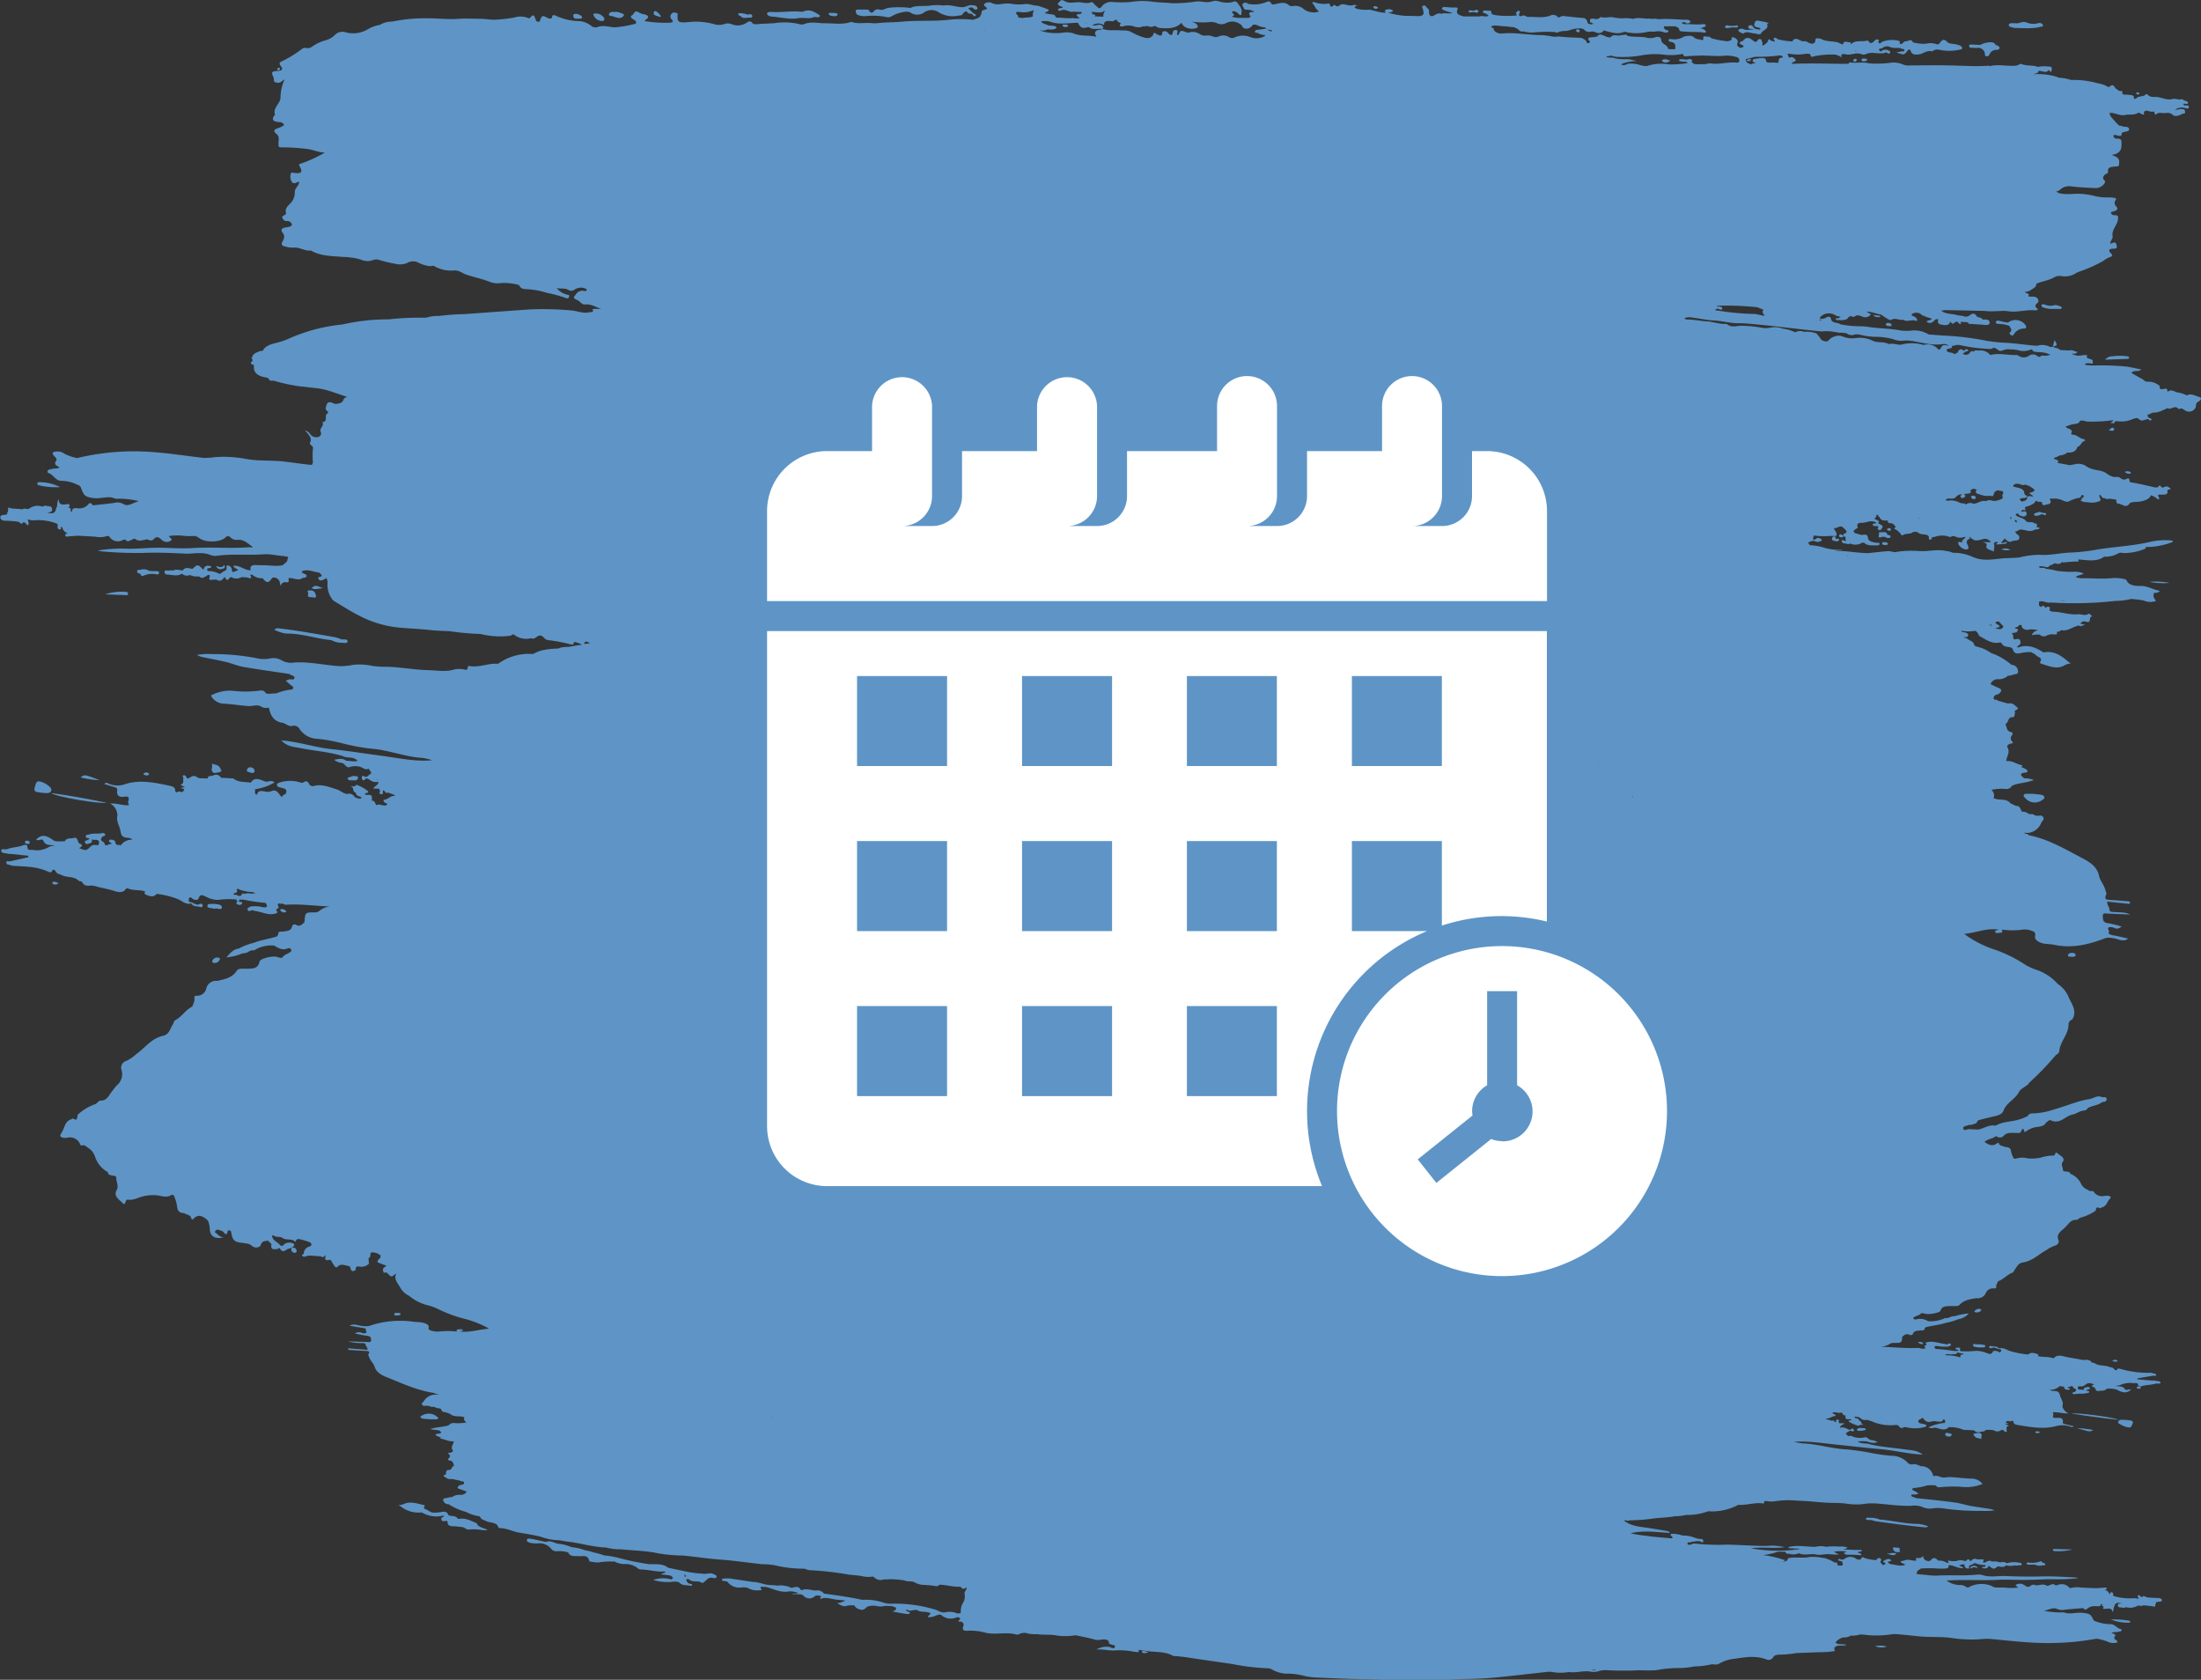 <?xml version="1.0" encoding="UTF-8"?> <svg xmlns="http://www.w3.org/2000/svg" viewBox="0 0 501.45 382.66"><rect x="0" y="0" width="501.45" height="382.66" fill="#333333" stroke="none"/><defs><style>.cls-1{fill:#5e95c6;}.cls-2{fill:#fff;}</style></defs><title>cancel</title><g id="Calque_4" data-name="Calque 4"><path class="cls-1" d="M195.57,3.45a4.09,4.09,0,0,0,1.76.21,16,16,0,0,1,4.72.24,1.37,1.37,0,0,0,.95-.12,8.21,8.21,0,0,1,3.19-1.09,2.08,2.08,0,0,1,1.25.17,2.68,2.68,0,0,0,3.06,0,2.92,2.92,0,0,1,3.45,0,6.07,6.07,0,0,0,4.29.71c.47-.08,1.1,0,1.13-.53.36-.06.34-.65,1-.32.13.58,1.17.22,1.35.77a.35.35,0,0,0,.47.16c.23-.13.12-.38-.07-.45-.6-.22-.78-.69-1.22-1-.16-.11-.31-.3-.18-.39a1.46,1.46,0,0,1,.65-.1c.28,0,.37.23.55.34s.41.23.63.08.16-.32.07-.49c-.19-.38-.64-.41-1.09-.46-.86-.1-1.4.42-2.19.46-1.44,0-2.86-.66-4.31-.38a12.6,12.6,0,0,0-3.07,0c-1.48.25-3.18-.14-4.51.54,0,0-.08,0-.12,0a19.92,19.92,0,0,0-5,0c-.66.12-1.13.61-1.94.4a1.15,1.15,0,0,0-1.33.39c-.39.47-.79.37-1.07-.2-.09-.19-.28-.2-.47-.21-.59,0-1.19,0-1.77,0-.3,0-.83-.05-.78.34S195,3.25,195.57,3.45Z"></path><path class="cls-1" d="M175.8,3.78c2,.1,4,.73,6.08.36,1.24-.22,2.67.28,3.59-.28.63.05,1.06.18,1.31-.12.11-.13,0-.25-.2-.37-1.08-.7-2.14-1.37-3.59-.73a2.24,2.24,0,0,1-.81,0c-2.16-.16-4.25.23-6.42.08-.38,0-1,0-1,.39S175.41,3.76,175.8,3.78Z"></path><polygon class="cls-1" points="473.65 142.11 473.64 142.11 473.64 142.12 473.65 142.11"></polygon><path class="cls-1" d="M500.9,90.38c-.84-.24-1.76-.85-2.7-.29l-.06.08h0s.05,0,.06-.09a6,6,0,0,0-2.11-.68c-.77-.2-1.46-.85-2.26-.13-.11-.77-.12-.81-.82-.68s-1,.16-.94-.49c0-.2-.19-.3-.36-.43a3.77,3.77,0,0,0-2.33-.72h-.23c-.57,0-.72-.49-1.17-.64-.67-.37-1.33-.75-2-1.13h0c-.54-.26-.36-.38.06-.57s1.28.1,1.8-.46c-1.34-.22-2.59-.59-3.73-.67a55.12,55.12,0,0,0-6.8-.22,15,15,0,0,1-1.89-.09c-.4,0-.52-.16-.2-.37a2.05,2.05,0,0,1,1.08,0c.48.12.58-.11.46-.43.35-.78-1.95-.46-1.18-1.42-.12,0-.23-.06-.35-.07a5.58,5.58,0,0,0-1,.09,3.29,3.29,0,0,1-2.29-.41l.21,0a1.13,1.13,0,0,0,1.18-.39c-.71-.09-1.22-.57-1.91-.33l-1.92-.09L469,79.5c-.29-.34-1-.12-1.22-.58-.24.06-.52.22-.76.09a3.67,3.67,0,0,0-2.86-.24h0c-2.44-.15-4.87-.57-7.33-.69a32.06,32.06,0,0,1-4.6-.52,66.17,66.17,0,0,0-9.68-1.13l-2.63-.2c-.23,0-.46,0-.67-.13a6.1,6.1,0,0,0-3.74-.79,11.41,11.41,0,0,1-2.34,0c-2.43-.49-4.89-.45-7.33-.81a13.21,13.21,0,0,0-2.25-.18,22.6,22.6,0,0,1-4.34-.46,2,2,0,0,0-.37-.21c-.73-.19-1.61-.16-1.71-1-.05-.38-.52-.73-1.1-.32a2,2,0,0,1-1.4.27l0-.33a2.69,2.69,0,0,1,3.32-.54,2.88,2.88,0,0,0,1.38.4c-.3.11-.32.43-.71.4-.16,0-.43-.19-.43.06s.26.32.37.32c.88,0,1.91.16,2.43-.47a.7.7,0,0,1,1-.3.83.83,0,0,0,.81-.24c.62-.2,1.18.16,1.69.31a1.59,1.59,0,0,0,1.57-.42c.45-.33-.56-.42-.77-.8,1.16,0,2.14.55,3.22.66h0a11.14,11.14,0,0,0,1,.69c.42.22,1,.72,1.33.52.8-.48,1.57,0,2.34,0h.43c.93.6,1.92-.22,2.91.26.21.1.28-.36.1-.54a1.64,1.64,0,0,0-1.11-.66c0-.12,0-.24,0-.36a1.91,1.91,0,0,1,2-.07c.41.47.94.5,1.4.74l1.17.36c-.21.45-.94.32-1.21.68a1.12,1.12,0,0,0,1.57-.06c.3-.23.46-.62,1.08-.48h0c0,.44-.28,1,.61,1.19s1.93.37,2.14-.68c.31.32.48.73.92.33s.75-.42,1.09.14c.07.13.49.1.45,0-.26-.81.66-.16.86-.37l.71.09c.14.5.67.34,1.06.38.85.08,1.71.09,2.56.19s1.38,0,1.34-.58-.71-.7-1.39-.62h-.24c-.13-.58-1.11-.39-1.35-.8-.53-.89-1.11-.51-1.59-.15a1.44,1.44,0,0,1-1.37.18c-.49-.14-1.05-.13-1.48-.25-1.2-.35-2.59-.18-3.61-1l.75-.14,9,.18c1.61.21,3.17,0,4.77,0a5.61,5.61,0,0,1,.59.06c2.21.38,4.22-.42,6.41-.17.23,0,.65-.21.43-.36-.9-.61-.4-1,.07-1.44.23-.23.15-.62-.1-.93-.5-.61-1.31-.3-2-.46a.29.29,0,0,1-.08-.14c.5-.59-.77-.5-.72-.92a1.62,1.62,0,0,0,.89-.18.75.75,0,0,0,.37-.22c.63-.36,1.33-.69,1.29-1.44,1.39-.55,3-.77,4.27-1.56a2.55,2.55,0,0,1,1.34-.18,4.73,4.73,0,0,0,3.6-.77c.27-.14.61-.22.91-.35a31.59,31.59,0,0,0,5.2-2.37,5,5,0,0,1,1.21-.74c.72-.23,1-.43.41-1s-.42-1,.6-1c.41,0,.88,0,.79-.5-.17-1-.31-1.11-1.48-.61-.06-.65.63-1.14.52-1.76-.26-1.47,1.13-2.52,1.24-3.91.05-.58,0-.87-.77-.85a.76.76,0,0,1-.8-.43c-.2-.29.21-.35.41-.4,1-.25,1.34-.59.56-1.39a1,1,0,0,1,0-1.13c.33-.47.05-.57-.47-.63a8.62,8.62,0,0,0-1.43-.07,11.12,11.12,0,0,1-3-.36,15.65,15.65,0,0,0-3.17-.46c-1.65-.06-3.27.29-4.93-.2.16-.17-1-.17-.16-.41a1.63,1.63,0,0,0,.66-.42,3.06,3.06,0,0,1,2.54-.65c1.83.23,3.68.29,5.52.38,1.06.05,2.52-1.21,1.95-1.75s-.25-.92.07-1.32c.35-.17.79-.34.74-.69-.16-1,.75-1.09,1.72-1.16.52,0,.93-.14.78-.62.25-1-.3-1.62-1.74-2,2.15-.3,2.37-1.43,2.31-2.68,0-.51.08-1.1-1.09-1.05a.7.7,0,0,1-.74-.63c.05-.37.5-.17.86-.1s1.06.33,1-.38c0-.31.5-.4.87-.47s.95-.18.82-.65-.72-.5-1.25-.48a3.23,3.23,0,0,0-1.12-.27c0-.28-.4-.38-.53-.58-.53-.77-1.5-1.4-1.55-2.31h.21c1.14,0,2.2.74,3.34.48,1-.21,2.09.1,2.9-.46.19-.13.41,0,.63.13.44.21,1.06.55.71-.28,0-.09.26-.3.45-.34.58-.11,1.13.37,1.81.16.29-.08,0,.55.55.73.46-.71,1.4-.28,2.15-.37a1.84,1.84,0,0,1,1.82.57c1,.32,1.62-.32,2.42-.49.37-.08.22-.45.15-.71s-.39-.25-.66-.29c-.49-.08-.87.17-1.57.18a2.61,2.61,0,0,1,2.46-.36c.31.1.67.1.71-.23s-.23-.43-.6-.42-.56.11-.61-.23h0a.83.83,0,0,1,0-.15c.35-.05.92.2,1-.15s-.41-.45-.8-.58a2.69,2.69,0,0,1-.55-.35h0c-.69.34-1.49-.19-2.17,0-1.22.35-2.34-.31-3.5-.45-.63-.08-1.7.18-2.17-.6a.83.83,0,0,0-.43,0c-.45.6-1.64.29-2.12.87-.13.16-.57.26-.57-.1,0-.74-.69-.55-1.24-.67s-1.62.26-1.39-.75c0-.15-.21-.11-.36-.1-.51,0-.7-.34-1-.47-.47-.2-.54-1.42-1.57-.54a.47.47,0,0,1-.54-.05,5.64,5.64,0,0,0-2-.69,20.34,20.34,0,0,0-6.23-.78,9.49,9.49,0,0,0-2.81-.51h0l-.31-.17a15.13,15.13,0,0,0-5.52-.62c.52-.2,1.23-.17,1.2-.77l-.08-.06h0l.08.06c.73-.13,1.64.66,2.3-.13.21-.25.22.45.64.29.26-1.14.26-1.13-1.42-1.21a7.1,7.1,0,0,0-1.61.14c-1.23-.46-2.62-.16-3.85-.69-.1,0-.35.08-.48.16a2.2,2.2,0,0,1-1.18.28c-1.82.06-3.71-.37-5.47.08-.06,0-.12-.12-.17-.11-3,.23-6,0-9-.06s-5.93,0-8.88,0a3.54,3.54,0,0,1-1.75-.22,5.32,5.32,0,0,0-3-.36,22.84,22.84,0,0,1-4.75.1c-1.4-.34-2.78,0-4.18-.19a.32.32,0,0,0-.42.31l-1.63,0c-3.77-.05-7.55-.15-11.29,0-.22-.57,1.55-.41.55-1.22-.38-.3-.66-.45-1.08-.18h0c-.51-.14-.07-.64-.61-.76.29-.22.68-.11,1-.07a9.64,9.64,0,0,0,2.89,0c.42-.08,1.41-.16,1.45.19.09.7.56.37.83.32a20,20,0,0,1,4.92-.38h0v0h0v0c.45.19,1,.25,1.38.73-.24-.78,0-1,1-.78,1.16.25,2.18-.5,3.39-.09h0a1.31,1.31,0,0,0,1.19,0c1.36-.65,3.18.25,4.59-.37,0,0,.12.07.18.12.24.17.49.27.65,0s0-.38-.28-.53a1.53,1.53,0,0,0-1.85.27c-.33-.37-.74-.69.19-.75.13,0,.24-.13.35-.2h0a1.66,1.66,0,0,1,1.8-.05,3.56,3.56,0,0,0,1.27.11l.93.06c.19.29.93.07.89.49s-.67.16-1,.33-.58-.05-.71.19c1.56.57,1.62.6,2.38-.37.4-.52.63-.37.77.07.28.87,1.15.79,1.87.71,1-.11,1.68-1,3-.67,0,0,.06,0,.08-.06a1.86,1.86,0,0,1,1.36-.35h0a11,11,0,0,0,4.91,0c.68-.09.67-.56,0-.91a4.61,4.61,0,0,0-1.13-.32c-.61-.13-1.39-.08-1.78-.5-.79-.84-1.17-.44-1.61.08-.2.24-.3.62-.91.39a4.25,4.25,0,0,0-2.42-.06,10.71,10.71,0,0,1-2.87-.32c-.42-1-1.18-.17-1.76-.24-.35,0-.53.52-.83.58-.85.18-.06-.5-.62-.7a6.31,6.31,0,0,0-3.94.27h0a.39.39,0,0,0-.05.14l-.4.21a1.94,1.94,0,0,1-.29-.28c-.13-.2.4-.44-.06-.61s-.65.13-.87.31-.42.55-1,.44c-.19-.22-.3-.62-.73-.51-1.17.3-2.79-.21-3.54.85-.07-.17,0-.39-.28-.51-.54.08-1.41-.47-1.53.39,0,.22-.32.05-.46,0-.29-.11-.55-.25-.83-.38h0c-1.3-.27-2.71-.11-3.89-.83h0c-.42.06-1.11-.34-1.15.32-.05.88-.68,1.08-1.69.54a1.39,1.39,0,0,0-1.2-.21h0c-.81-.24-1.7-1.19-2.37,0,0,0-.07,0-.11,0a18.83,18.83,0,0,1-3.17-.49c-.28-.08-.37-.55-.82-.28s.15.48.15.79a2.86,2.86,0,0,1-.9-.2c-.51-.39-.58-.44-.67,0s-.66.82-1.14,1.12c-.45-.28.06-.54-.18-.78s0-.59-.47-.68-.5.17-.65.37c-.3.39-.62.26-1-.06-1-.82-1.61-.78-2.32.11h0c-.63.11-1,.53-.39.79,1.18.52.3.6-.08.82h0c-.6-.26-1-.55-.75-1.12.19-.42,0-.85-.56-1.18-.39-.23-.87-.19-.79.09.19.61-.56.45-.8.68h0a24.3,24.3,0,0,1-3.79-.69.85.85,0,0,0-.75-.37h0c-.4,0-1.19-.26-1.1.23.18,1-.68.3-1,.38a1.88,1.88,0,0,1-1-.37c-.68-.66-1.52-.43-2.32-.3a4.3,4.3,0,0,1-3.33.54c-.32.25-.36.6.14.68,1.49.25,1.05,1,1.15,1.68-.59,0-1.65.07-1.67-.14-.06-.86-1.52-1-1.53-1.91,0-.56-.59-1-1.51-.61a3.56,3.56,0,0,1-2,0c-1.39-.25-2.77-.07-4.14-.35l-.35-.31L369.32,8h0c-.65.3-1.58-.23-2.16.26-.25.39-.6.27-1.07.13-.73-.21-1.58-1-2.22-.07a7,7,0,0,1-.8.14c-1.4.08-1.54.22-.8,1.05,0,.17-.19.26-.4.32h-.24c-.18-.18-.17-.5-.42-.63a1.85,1.85,0,0,0-1.43-.59l-2.86-.13-.32-.05c-.33,0-.67-.05-1-.06a2.85,2.85,0,0,0-1.12,0H354A25.72,25.72,0,0,0,351.38,8c-3,0-6.05-.64-9.06-.38a2.15,2.15,0,0,1-1.9-.66l-.12-.15c.12-.12.07-.26-.11-.36-.93-.54-.15-.52.28-.63h.31c.32,0,.64.05,1,.09S342.59,6,343,6h.2a13.63,13.63,0,0,0,1.58.18,3,3,0,0,1,1.42.8.82.82,0,0,0,.69.19l.23,0c.16,0,0,0,.12,0a5.92,5.92,0,0,0,1.86.25,35.16,35.16,0,0,1,5.14-.13h.06c.39.32.77,0,1.15-.11l.71-.13a3.48,3.48,0,0,0,1.49-.19,6.42,6.42,0,0,1,2.66-.37,3.28,3.28,0,0,1,.57.21,1.33,1.33,0,0,0,1.39.54,2.06,2.06,0,0,1,1,0c1.1.55,1.7.25,2.16-.34h0l.33.14c1.42.37,2.84.85,4.23.22a.45.45,0,0,1,.23,0,10.94,10.94,0,0,0,5.12,0,7.14,7.14,0,0,1,.93-.07,4.57,4.57,0,0,0,.82,0,3.71,3.71,0,0,1,2.13.21c.35,0,.79.08.89-.24s-.46-.23-.65-.4-.57-.46-.29-.77l2.58,0,.79.49c-.09.87.89.66,1.42.72,1.36.16,2.72,0,4.1.21.23,0,.6.07.6-.11,0-.38-.45-.6-.88-.77-.12-.1-.37,0-.43-.17a.94.94,0,0,0,.35,0c.32-.17.9-.19.9-.54s-.46-.34-.76-.3c-1.29.15-2.62-.08-3.91,0-.3-.07-.71,0-.73-.39a1,1,0,0,1,1,.15.6.6,0,0,0,.72-.1c.13-.09.35-.16.19-.34a.89.89,0,0,0-.68-.34c-2.12,0-4.26-.3-6.35-.12-.48,0-1-.24-1.43-.07-.31,0-.64-.08-.94-.07-1.19.07-2.45-.35-3.59.06h0a10.08,10.08,0,0,0-1.75-.17,8.16,8.16,0,0,1-2.63-.15A4.23,4.23,0,0,0,366.05,4a4.09,4.09,0,0,0-.7,0,2.82,2.82,0,0,1-.55-.11c-.15,0-.41.12-.47.3l-.48.15c-.58.09-1.61-.53-1.62.47-.07.41.56.34.73.59l-.26.15a2.12,2.12,0,0,1-.93-.22c-.21-.5-.25-1.19-1.16-1.24-1.33-.09-2.66-.27-4-.39a1.57,1.57,0,0,0-1.21.17.39.39,0,0,1-.51,0,1.39,1.39,0,0,0-1.7-.32c-1.57.63-3.35.22-5,.31-.51,0-.79-.54-1.42-.26s-.78-.09-.64-.5c.07-.21.33-.41-.07-.62a.62.62,0,0,0-.3,0c0,.26-.57.34-.34.66s.24.43-.2.41a20.74,20.74,0,0,1-4.38-.08c-.58-.13-1.15-.15-1.09-.78,0-.33-.35-.24-.61-.25-.45,0-1.06-.2-1.28.18s.4.32.63.47c0,.25.82.17.49.57-.59.25-1.32-.17-1.91.09l-3.54,0c-1.52-.37-1.79-.68-1.46-1.7.08-.26-.11-.33-.37-.34s-.69,0-1,0l-1.76-.13c-.58.25-.57.5.08.77s1.11.36,1.87.61c-.93.3-1.8-.15-2.45.2h0c-1-.36-1.4.33-2.09.51a.63.63,0,0,1-.52-.13c-.49-.49,0-1.1-.52-1.58-.39-.19-.41-.82-1-.68s-.11.65-.08,1,.07.41.1.61c0,.64-.53.79-1.28.77-1,0-1.91-.07-2.86-.05a16.76,16.76,0,0,1-3.95-.74c1-.11,1.27-.28,1-.54a1.49,1.49,0,0,0-1.34-.14c-.52.11-.45.4-.16.69-1.34.09-2.53-.51-3.81-.68a8.73,8.73,0,0,1-2.59-.15c-.76-.25-1.1-.43-.1-.82-.43-.07-.68-.18-.94-.06-.85.24-1.67-.2-2.5-.21-.58,0-.93,1-1.73.12a1.5,1.5,0,0,0-.25.15c-.46.46-.73.36-.85-.2,0-.19-.17-.25-.41-.21A6.19,6.19,0,0,1,299.6.55c-.37-.11-.9-.06-.48.32s.55,1.2,1.29,1.62c0,0,.07.15,0,.16a3.8,3.8,0,0,1-3.27-.48,2.92,2.92,0,0,0-2.52-.8,1.44,1.44,0,0,1-.91-.12c-.92-.89-1.89-.56-2.9-.37-.43.08-1,.4-1.31-.29-.18-.35-.67-.3-1-.12a7.05,7.05,0,0,1-4.17.39.83.83,0,0,0-1.11-.07c-.35.27-.09.63.15,1h0c0,.41.37.41.73.42a3.59,3.59,0,0,1,1.71.45c-.79.11-1.61.09-1,.92.23.29-.14.52-.65.5s-1,0-1.42,0a7.39,7.39,0,0,1-2.14-.27c.34-.17.8-.27.34-.72-.61-.59,0-.53.49-.49.24.17.5.33.72.52s.22.36.52.29.1-.3.15-.45c.31-.84-.38-1.54-.85-2.26a.82.82,0,0,0-1.1-.26,4.59,4.59,0,0,1-1.79.14c-.94,0-1.79-.6-2.72-.32a4.3,4.3,0,0,1-1.32.23c-.88,0-1.76-.26-2.56-.14a33.25,33.25,0,0,1-5.4.39c-1.49-.17-3-.15-4.5-.35a16.51,16.51,0,0,0-5.11.08,29.41,29.41,0,0,1-3.87,0,2.72,2.72,0,0,0-2.47.85c-.71,1.08-1,.27-1.52-.08-.35-.25-.62-.89-1-.73-1,.41-1.94,0-2.89,0s-2.21.32-3.13-.24-1,0-1.34.27c-.54.4-.12.66.39.89.18.09.52.08.44.37-.25,0-.52.07-.77.13s-.33.15-.23.34a.45.45,0,0,0,.49.18c.91-.52,1.71.14,2.56.26.61-.13,1.26.05,1.9,0s.45.23.2.44h0c-1.2.14-1.2.14-.33.95a.61.61,0,0,0-.05.12h-.21c-.28-.15-.5,0-.76,0-.46-.23-.91,0-1.37-.07-.67,0-1.34-.06-2-.12-.37,0-.92.08-1.05-.27-.2-.51-.67-.45-1.12-.51L238,3c.39-.39,1.6-.58.43-1-.61-.24-1.28-.47-1.94-.69-1.1,0-2.2-.58-3.25-.35A11.37,11.37,0,0,1,230,.8c-.2,0-.39,0-.59,0-1.17,0-2.28.51-3.54-.15a1.54,1.54,0,0,0-1.51.18c-.46.4.15.65.39.91.42.46-.4.29-.38.52h0c-1.13,0-.51,1-1.05,1.3l-.06.3h0a5.67,5.67,0,0,1-1.64.64,25.23,25.23,0,0,0-5.43,0c-3.52.4-7.14.09-10.64.43-1.81.18-3.69.13-5.51.33a7.76,7.76,0,0,1-1.53,0c-1.5-.15-3,.27-4.51-.27a.27.27,0,0,0-.12,0c-1.85.69-4,.29-5.94.31-1.6,0-3.28-.46-4.76.21a2,2,0,0,1-1.28-.07,15.11,15.11,0,0,0-5.56-.15c-1.36.08-2.75.11-4.1.23a1.06,1.06,0,0,1-.93-.37c-.35-.42-.65-.31-1.05-.08a3.69,3.69,0,0,1-3.75.37,2.31,2.31,0,0,0-1.38,0,3.89,3.89,0,0,1-2.17.14,15.38,15.38,0,0,0-6.41-.51c-2,.11-2.25-.07-2.19-1.56,0-.22.17-.48-.32-.58s-.76-.13-1,.17a.9.9,0,0,0,0,1.33c.48.53.21.67-.43.74a28,28,0,0,1-5.32-.3c-.72-.07-.23-.32,0-.5.6-.48.45-.84-.43-1.1a3.46,3.46,0,0,1-1.2-.37c-1.17-.79-1.17.33-1.66.58s-.24.66.28.92c.78.4.92,1,.17,1.09a25.69,25.69,0,0,1-4.24.73c-1.34,0-2.72-.57-4-.08a1.52,1.52,0,0,1-1.36-.13,5,5,0,0,0-3.07-1.21,13,13,0,0,1-5-1.15c-.28-.15-1.06-.47-1,.3,0,.3-.56.37-1,.15-1.19-.62-1.22-.62-1.66.29-.11.22,0,.6-.52.55s-.49-.35-.6-.62c-.22-.51-.37-1.37-1.19-.3a.41.41,0,0,1-.51.07A4.9,4.9,0,0,0,117.12,4a32,32,0,0,1-4.46.49c-1.16,0-2.25-.22-3.38-.21-1.57,0-3.12-.11-4.71,0-2.34.2-4.8-.12-7.21-.11a36.57,36.57,0,0,0-8,.75,5.24,5.24,0,0,0-2.84.76,7.71,7.71,0,0,0-2.75,1,6.51,6.51,0,0,1-5,.69,2.33,2.33,0,0,0-2.49.62,4.78,4.78,0,0,1-2.24,1.23,9.73,9.73,0,0,0-3,1.45,1.63,1.63,0,0,1-1.27.27,1.18,1.18,0,0,0-1,.23,26.43,26.43,0,0,1-4.7,2.87c-.52.2-.4.59-.1,1,.57.77.33,1.07-.79,1.13s-1.43.24-1,1.15a2.23,2.23,0,0,1,.24,1c0,.26.11.48.56.46.85.31,1.11-.3,1.87-.68a9.82,9.82,0,0,0-.94,4c.08,1.44-1.85,2.45-1.24,4,0,.06-.11.14-.17.22-.68.88-.29,1.42,1.15,1.5a1.15,1.15,0,0,1,1,.47c.16.25-.2.41-.44.54a4.7,4.7,0,0,1-.79.34c-1,.31-1.26.68-.46,1.31s.49,1.35.49,2c0,1-.15,1.13,1.24,1.09a46.92,46.92,0,0,1,5.17.35c1.31.09,2.64.82,4.16.84a31.63,31.63,0,0,1-5.47,2.51c-.7.18-.3.54-.15.85.58,1.14.22,1.47-1.4,1.27-.26,0-.62-.22-.69.06a2.21,2.21,0,0,0,.28,2.13c.67.42,1-.16,1.57-.17,0,.87-1,1.44-1,2.32a3.47,3.47,0,0,1-1.06,2.65c-.62.61-1.21,1.21-.94,2.09.09.31-.23.46-.5.62s-.53.33-.28.66.37.63.94.61a1,1,0,0,1,.83.24c.64.61.49,1-1,1.2-1.15.18-1.2.66-.74,1.24.65.8.2,1.52-.11,2.1s0,.86.61,1a6.4,6.4,0,0,0,2,.27c1.37-.15,2.53.84,3.91.66,2.25,1.3,4.84,1.25,7.36,1.46a15.5,15.5,0,0,1,4.08.62,3.55,3.55,0,0,0,2.71.1,2.09,2.09,0,0,1,1.54,0,27.19,27.19,0,0,0,3.46.82,4.35,4.35,0,0,0,2.78-.16,2.68,2.68,0,0,1,2.72,0,7.79,7.79,0,0,0,2.33.7c.35.08.91-.17,1.11,0a7.48,7.48,0,0,0,4.52,1c1.21-.06,1.9.64,2.82.95,1.69.57,3.46.93,5.13,1.57a5.17,5.17,0,0,0,2.92.33,13.09,13.09,0,0,1,3.77.42.51.51,0,0,1,.3.26c.36.69,1.06.74,1.88.75a18,18,0,0,1,4.34.82,30.55,30.55,0,0,1,4.34,1.18c.49.21.68-.07.76-.41s-.32-.28-.61-.39a4.39,4.39,0,0,1-2.26-1.47c.93.23,1.91-.08,2.78.48a1.19,1.19,0,0,0,1.22-.07,2.69,2.69,0,0,1,2.37-.38c.18.11.53.23.52.32a.45.45,0,0,1-.57.32,1.74,1.74,0,0,0-2,.87c-.49.48-.62.81.4,1.2.63.24,1,1.11,1.78,1,1.48-.16,2.45.68,3.69,1-.49,0-1,0-1.44,0-.22,0-.64,0-.54.15.34.75-.55.56-.92.65-1.3.29-2.57-.33-3.83-.43a70.56,70.56,0,0,0-9.41-.25c-5,.34-10.09.72-15.13,1.08a51.85,51.85,0,0,0-5.74.42,8.27,8.27,0,0,0-2.88.39h-.92a62.19,62.19,0,0,0-7.63.38A46.54,46.54,0,0,0,78,73.92a39.37,39.37,0,0,0-12.22,3.23,13,13,0,0,1-2.15.77c-1.46.43-3.15.65-3.75,2a2.71,2.71,0,0,0-1.19.28c-.78.33-1.14.63-1.21,1.12-.16.11-.23.19-.09.35l.09.12q0,.14.06.3c0,.09-.08.21-.17.29-.3.27-.35.5.21.68.29.08.29.23.27.43-.14,1.22.75,2.12,2.39,2.44.41.08.84.06,1.05.49s.66.29,1.06.3A42.45,42.45,0,0,0,68.21,88c1.27.11,2.53.29,3.8.42,2.46.23,4.61,1.24,7.14,2a1.15,1.15,0,0,0-1,.87c-.14.51-1.55.9-2.11.62-1.18-.58-1.51-.22-1.72.59-.11.42-.28.76.22,1.12.24.18.29.45.07.57-.9.48.32,1.75-1.18,2,.59.83-.78,1.35-.35,2.21a.84.84,0,0,1-.64,1.16A1.66,1.66,0,0,1,70.76,99a2.51,2.51,0,0,0-1.3-1c.85,1,1.75,1.83,1.16,2.86-.14.25.15.45.35.64s.39.32.34.56a16.1,16.1,0,0,0,0,3.4.66.66,0,0,0-.23.46c-2-.19-4-.49-6.07-.75-3.06-.39-6.08-.06-9.15-.66a27.73,27.73,0,0,0-6.86-.38,15.37,15.37,0,0,1-2.63.18c-4.41-.51-8.83-1.22-13.22-1.43a55.21,55.21,0,0,0-15.58,1.47,10.79,10.79,0,0,1-2.9-1,2.7,2.7,0,0,0-2-.47c-.57.06-1,.31-.33,1,.29.28.69.71.49,1-.71,1,.14,1.21.75,1.58-.57.44-1.38.14-2,.46-.73-.05-1,.66-.52.83,1.08.38,1.55,1.64,2.71,1.78a8.62,8.62,0,0,1,3.95.93,1.12,1.12,0,0,1,.74.67c.64,1.85,1,2.08,2.84,2.33,1.47.2,2.82-.37,4.28-.12a2.55,2.55,0,0,0,1.49.26,19.84,19.84,0,0,1,4.56.56c-1.38.39-2.47,1.32-3.47.69a2.67,2.67,0,0,0-2.16-.28c-1.61.21-3.23.37-4.85.55-.36-.53-.66-.77-1.13-.13a2.5,2.5,0,0,1-1.8.81c-.63.1-1.81-.48-1.85.85l-.29-.22c.06-.38.12-.76-.47-.77.31-.52.53-.92-.48-.79-.77.1-1.71.31-1.78-1.18-.41.71-.2,1.45-.49,2l-.07.12a.32.32,0,0,0-.05.23c-.23.94-.94,1.06-1.94.7.53-.08,1.18,0,1.06-.81s-.79-.51-1.23-.68a.86.86,0,0,0-.91.19,3.19,3.19,0,0,0-3,.37c-.45.4-1.18-.24-1.62.25-1.07-.28-2.18,0-3.21-.48,0,.28-.06.64-.09,1-.2.13-.18.34-.15.54a1.82,1.82,0,0,1-.58.17c-.52,0-1,.09-1,.58s.51.72,1.07.76c.91,0,1.82.08,2.73.18.6.06,1,.61,1.08.55.6-.93,1,.09,1.36.33.5-.52,0-1,0-1.39a4.19,4.19,0,0,0,1.35.24,11.45,11.45,0,0,1,5.34.77c.43.33-.29,1,.5,1.26s0-.74.68-.49a1.71,1.71,0,0,0,1.19,1.36h0c-.15.2-.63.15-.5.54s.42.24.66.22l2.19-.17,3.9.22a5.41,5.41,0,0,0,2.77-.14h.43A2.3,2.3,0,0,0,28,123a1.65,1.65,0,0,1,.6-.07h0c.43.66.88.26,1.28.1s.65-.45.9-.26c1,.77,1.95.1,2.91.1a1,1,0,0,0,1.3,0c.65-.78,1.12-.56,1.85.1a1.64,1.64,0,0,0,2.08.2c.59-.47-.41-.66-.42-1.07a13.57,13.57,0,0,1,3.71,0,13.54,13.54,0,0,0,1.91,0c.61-.08,1,.33,1.53.64,1.45.92,4.6.77,5.69-.29.34-.34.76-.45,1.11-.08a2,2,0,0,0,1.77.6c1.42-.08,2.29.89,3.33,1.6-.23.34-.44.07-.63.08-4.29.36-8.66-.08-13,.2-2.71.18-5.48-.09-8.21-.07-2.4,0-4.78.32-7.18.2a33.36,33.36,0,0,0-6.23.42,5,5,0,0,0,.8.2,91.13,91.13,0,0,0,9.34.36c3.25-.14,6.54,0,9.82.16,1.91.08,3.79-.5,5.76.34a3.22,3.22,0,0,0,1.41.15c3.5-.49,7.11-.08,10.64-.34,1.6-.12,3.22.37,4.82.41.24.19.6,0,.79.29-.06.14-.13.29-.19.44,0,.72-.67.86-1,1.31-1.49.4-3.06,0-4.58.05l-2-.05h0c-.66.11-1.06.4-.76,1.17-1.36.14-2.53-1.22-4-1,.24.68.88.57,1.1,1l-1.15.45-.27-.25a1.18,1.18,0,0,0-.33-1c-.36-.32-1-.43-.91.09.22.89-.48.78-.78,1.09l-.74.49a5.68,5.68,0,0,0-2.8-.68.56.56,0,0,0,0,.12h0l.07-.12c-.64-1,.9-.37.78-1.06-.86-.28-1.55-.23-1.76.81-1.29-1.32-1.32-1.32-2.39-.35-.11.1-.15.12-.35.07-.71-.16-1.5-.37-2,.41-.78-.09-1.58-.39-2.3.08-.37-.28-.71,0-1.08-.05s-.75-.14-.75.34.39.54.73.56c1.1.08,2.25.45,3.23-.21a1.6,1.6,0,0,0,1.8.3h0a3.66,3.66,0,0,0,2,.32.43.43,0,0,0,.22.06c.5.52.91.18,1.31,0s.51-.51,1-.32c.12.37-.26.69,0,1.07l1.37-.08a.59.59,0,0,1,.23.05c1,.55,1.35-.13,1.81-.67h0c.27.47.51,1.11,1.07.31a.43.43,0,0,1,.63-.15,2.26,2.26,0,0,0,2.09-.08,7.2,7.2,0,0,1,1.39.08c.22,0,1.27.61.66-.54-.13-.25.29,0,.42-.14a3,3,0,0,0,2.37.81c.89,1.16,1.32,1.18,2.09.09a.56.56,0,0,1,.64-.21c.84.14,1.26.66,1.32,1.91.4-.81.78-.93,1.34-.85.72.11.63-.42.48-.91,1-.25,2.18.72,3.24-.05.18-.13.86,0,.92-.42s-.49-.51-.82-.7c-.15-.09-.31-.17-.25-.41,1.3-.62,2.64.19,4,.29.21.36,1.06.77,0,1-.24.06-.38.12-.22.4s.27.38.49.38a2,2,0,0,0,1.28-.59,1.9,1.9,0,0,1,.29,1.19,5.45,5.45,0,0,0,.93,3.49,1.61,1.61,0,0,0,.64.66c1.87,1.11,3.66,2.28,5.66,3.29a24.94,24.94,0,0,0,9.78,2.77c2.24.17,4.49.28,6.74.53,1.43.16,2.9.14,4.31.26a59.29,59.29,0,0,0,6.65.59,1.51,1.51,0,0,1,.35.06,18.55,18.55,0,0,0,6.42.38c.39,0,.72-.51,1-.27a4.56,4.56,0,0,0,3.8.83c.27,0,.62.2,1-.07.58-.38,1.23-1.06,2.07,0a1.62,1.62,0,0,0,1,.49,36.45,36.45,0,0,1,5,.95c.3.05.61.17.66-.12.1-.65.69-.31,1.06-.2a5.53,5.53,0,0,1,.93.42,24.15,24.15,0,0,0-2.41.37c-1,.22-2,0-2.93.47-2,.11-4.07.2-5.81,1.27a12,12,0,0,0-8,2.23c-2.26-.2-4.31.93-6.61.49-.1,0-.3.08-.29.12.07,1.16-.82.61-1.31.6a5.43,5.43,0,0,0-1.76.07c-1.94.62-4,.2-6,.16-3.34-.07-6.7-.8-10-.77a18.84,18.84,0,0,1-2.79-.22,13.89,13.89,0,0,0-4.29-.22,13.08,13.08,0,0,1-3.19.29c-3.42-.22-6.85-1.06-10.27-.81a4.32,4.32,0,0,1-2.75-.48,3.6,3.6,0,0,0-2.72-.44,7.16,7.16,0,0,1-2.65,0A52.16,52.16,0,0,0,48.26,149a13.89,13.89,0,0,0-3.4.2,7.76,7.76,0,0,0,1,.43c1.84.39,3.68.71,5.51,1.14,1.4.33,2.77.93,4.17,1.17,3.46.6,6.94,1.07,10.4,1.59.33.39,1.2.32,1.14.91s-.84.21-1.27.35c-.22.07-.43.18-.7.29.43.35.78.69,1.17,1s.57.29.51.65-.41.37-.69.38a13.85,13.85,0,0,0-3.27.88c-.77-.12-1.51.24-2.28-.07-.4-.8-1.12-.64-1.69-.56a23.54,23.54,0,0,1-5.81,0,9.07,9.07,0,0,0-5,1.08,3.4,3.4,0,0,0,2.65,1.84c2,.08,4,.45,6,.56.93.05,1.88-.42,2.79.12a2.15,2.15,0,0,0,1.58.26.26.26,0,0,1,.22.05c.33,1.81,1.17,3.17,3.22,3.4.76.29,1.45,1,2.34.63a1.56,1.56,0,0,1,1.48.89,5.11,5.11,0,0,0,4.15,2.12,40.58,40.58,0,0,1,5.68,1.06,47.05,47.05,0,0,0,6.43,1.18c3.94.29,7.72,1.89,11.65,2.1a12.88,12.88,0,0,1,2.23.53c-3.82.38-7.64-.5-11.45-1s-7.63-1.12-11.45-1.52-7.53-1.69-11.49-2c1.38,1.47,2.92,1.48,4.42,1.77,3.2.63,6.44.85,9.61,1.81l.15.08c1,.44,2.21-.06,3.23,1-.94.3-1.79-.07-2.58,0v0c-.87-.66-1.73-.45-2.77-.24a3.18,3.18,0,0,0,1.76.71c.69.14,1,1.28,1.79.93a4.35,4.35,0,0,1,2.32-.05c.67.19,1.29.89,2.05.39h0c-.08.47,1,.94.22,1.32-.39.18-.66.93-1.37.43a.29.29,0,0,0-.47.21.92.92,0,0,0,.13.59.33.33,0,0,0,.54,0c.41-.56.89-.09,1.21.11a2.32,2.32,0,0,0,1.92.37c-.08.77-.78.91-1.25,1.53l1.37.05c.07.15.14.31.22.46s-.41.67.2.79c.43.09.48-.18.46-.6s.28-.27.45,0,.41.42.72.22l1.53.58a.66.66,0,0,1,0,.2.75.75,0,0,0-.21,0c-.86,0-1.31.77-2.19.86-.37,0-.09.74.52.82a1.22,1.22,0,0,1,.15.17.14.14,0,0,1,0,.11c-.71.65-1.69-.38-2.42.17-.37-.34-.32-1.11-1.08-1.06.08-1.34.08-1.34-1.43-1.32,0,0-.08-.11-.12-.16,0-.44.8-.08.73-.63a8.44,8.44,0,0,0-2.72-1.52c-.26.6-.87.22-1.38.5,1.09-.1.35,1.23,1.24,1.25.05.68.57.85,1.1,1s-.07.33,0,.5c-.47-.16-1.15-.2-1.36-.52a1.44,1.44,0,0,0-1.72-.61c-.82-.12-1.51-.78-2.17-1-1.67-.52-3.4-1.29-5.21-.88a1,1,0,0,1-1.36-.62.67.67,0,0,0-1-.26.88.88,0,0,1-.79.16,7.63,7.63,0,0,0-4.84,0c-.27.11-.58.13-.58.5s.29.48.6.56.66.18,1,.28a.68.68,0,0,1,.54.76c0,.72-1,.61-1,1.25a6.2,6.2,0,0,1-.53-.62c-.45-.68-1-1.17-1.8-.81a2.59,2.59,0,0,1-1.58.09c-.65-.07-1.42-.36-1.73.59-.09.28-.41.07-.49-.24v-.86a11.49,11.49,0,0,0,4.43-1.54c-.86-.69-1.51,0-2.05-.2-1.24-.41-2.42-1.17-3.34.22,0,.05-.16,0-.24,0-1.28-.2-2.61,0-3.76-.93l-2.79-.15h0a1.29,1.29,0,0,0-1.81-.51c-.41.2-1.17-.12-1.24.65l-.73,0c-.55-.06-1.24.06-1.61-.23a1.2,1.2,0,0,0-1.5-.09c-.46.27-.78.65-1.13-.17a.46.46,0,0,0-.57-.19c-.36.12,0,.34,0,.49-.12.59.29,1.38-.69,1.65l1.08.54-.89.12c.13.35.71.08.66.48s-.63.62-.69.54c-.41-.52-1.24.52-1.32-.37s-.64-.9-1.19-1.07c-3.45-.75-6.91-1.48-10.25-.38a5,5,0,0,1-3.9-.21.57.57,0,0,0-.81.17l2.22.68c.46.14.81.19.7.9s.24,1.47,1.37,1.34c.54-.07,1.66-.31,1.15,1-.09.23.11.6.17.9-1.45.12-2.83-.51-4.28-.37a3.12,3.12,0,0,1,1.65,2.72c-.32,1.33.55,2.49.72,3.66.28,2,1.85,1.05,2.6,1.74a.81.81,0,0,1,.09.1,3.19,3.19,0,0,0-2.71,1.37.21.21,0,0,0-.07.15l0,0a1.13,1.13,0,0,1,.1-.13c-.29-.4-.91.06-1.14-.51,0-.65-.46-.84-1-.88-.2,0-.45,0-.5.23-.08.43.43.36.56.62-.15.37-.71,0-.85.42H24c-.14-.25-.24-.62-.45-.73-.81-.43-.57-.83-.16-1.26.23-.13.66-.09.58-.46a.56.56,0,0,0-.64-.32c-.95.27-2-.05-2.94.31-.31.12-.85-.05-.85.48s.69.19.86.57c-.21.1-.44.19-.64.31s-.56.1-.4.45.34.46.61.36c.49-.17,1.25-.15.9-1.05.58.37,2.1-.42,1.58,1.31h-.73c-1-.24-1.34.93-2.15,1.11h-.37l-1.16-.39c.89-.65.89-.65-.14-1.21-.14-.54-.42-1.33-.92-1.17-.74.25-1.79-.1-2.23.81-.88-.06-2,.18-2.59-.25-1.72-1.21-2.68-1.38-3.93-.16.54.47,1.38-.36,1.61.21.58,1.43,1.83.8,2.63,1.3a2.19,2.19,0,0,0-1.4.22,5.15,5.15,0,0,1-3.58.63c-.54-.06-1.28.27-1.26-.84,0-.29-.52-.4-.87-.25-1.17.51-2.54.44-3.71.91-.47.19-1.43-.26-1.36.39s1,.47,1.59.69a1.73,1.73,0,0,0,.51,0l4.06.43,0,.34-4.19.94c-.28.07-.79-.27-.81.26s.46.43.76.55a2.9,2.9,0,0,0,.75.21c2.73.17,5.47.11,8.11,1.38.21.1.69.07.71,0,.27-1,.82-.25,1,0,.3.54.77.46,1.16.67,1.29.72,2.88.22,4,1.36.25.17.61,0,.79.34.52.92,1.31.82,2.1.72l.74.12c1.5.45,3,.65,4.54,1.16.73.24,1.89.5,2.52-.43a.42.42,0,0,1,.54-.16c1.27.52,2.6.24,3.87.66,0,.26-.37.5.24.76.92.39,1.72.65,2.39-.19a18.67,18.67,0,0,1,4.82,1.18c1,.38,1.8,1.34,3,1,.06,0,.21.11.27.2.5.66,1.24.34,1.84.61.22.1.65,0,.57-.41a.43.43,0,0,0-.62-.29c-.79.48-1.41-.31-2.12-.4-.55-.06-.45-.49-.4-.75.09-.43.39-.47.74-.12.51.5,1.35.38,1.44.08.47-1.44,1.33-.55,2.07-.29a5.5,5.5,0,0,0,2.41.56,17.48,17.48,0,0,1,4.16-.09c.08.16.16.33.25.49-.45.31-.2.58.17.69s.88,0,.91-.36-.49-.23-.76-.33c0-.77.66-.32,1-.47a42.05,42.05,0,0,0,5.08.75c.52.74.47,1.1-.54,1a7.2,7.2,0,0,0-3-.15c-.21.24-.79.28-.5.8.2.35.52.18.78.07s.66.1,1,.14c1.45.21,2.86,1,4.36.61.63-.16.8-.32.28-.86.09-.32.75-.3.58-.67-.58-1.28.54-.59.88-.79.28.08.5.29.84.27,3.32-.22,6.68.29,10,.39a4.46,4.46,0,0,0-2.32.94,1.67,1.67,0,0,1-1.22.41c-2.1,0-2.09,0-2.27,2.11l0,.12c-.56.49-1,1.18-2,.56a.61.61,0,0,0-.82.36c-.22,1.1-1.12,1.06-2,1.22-.45.08-1.22-.23-1.16.67l-.28.43c-1.76.59-3.64.81-5.38,1.49a13.75,13.75,0,0,0-3.35,1.29c-1.32.17-2,1.12-2.79,2a12.51,12.51,0,0,0,3.59-.88.73.73,0,0,0,.25-.08h0c.81.13,1.29-.57,2-.65h0a1.09,1.09,0,0,0,.91-.25,7.44,7.44,0,0,1,4.1-.83h0c1,.58,1.94,1.16,3.07.66a.6.6,0,0,1,.79.2c.25.43-.14.6-.39.76-.56.36-1.28.52-1.62,1.18a3.18,3.18,0,0,1-1.12-.19c-.85-.37-3.89.29-4.05,1.07-.37,1.73-1.67,1.54-3,1.61-.77,0-1.75-.21-2.22.5-1,1.55-2.71,1.88-4.39,2.26a2.27,2.27,0,0,0-2.51,1.71A2.11,2.11,0,0,1,45,226.83c-.41,0-.79,0-.71.58.12.72-.31,1.26-.46,1.88-1.56.74-2.41,2.35-3.94,3.13-.3.16-.28.58-.45.83-.65,1-.89,2.41-2.23,2.69-2.71.58-4.17,2.79-6.22,4.23a8.89,8.89,0,0,1-2.17,1.49,1.61,1.61,0,0,0-1.16,2,3.29,3.29,0,0,1-1.08,3.62c-.39.4-.73.93-1.08,1.36-.63.77-1,1.88-2.25,2.08-.8-.18-1,.65-1.66.84a11.45,11.45,0,0,0-3.78,2.28c-.39.32.12,1.86-1.25.9,0,0-.16.19-.26.22-1.59.44-1.57,2.09-2.32,3.15-.56.78-.07,1,.64,1.11a4.28,4.28,0,0,0,.87-.09,2.52,2.52,0,0,1,2.8,1.6c0,.1.23.25.28.23.73-.26,1.07.26,1.65.62a3.75,3.75,0,0,1,1.49,2.08A6.19,6.19,0,0,0,24.55,267h0c.12.54.21.62,1,.79.37.08.94,0,.93.49,0,.93.61,1.94.13,2.76-.88,1.51.62,2.24,1.31,3s.59-.56,1-.74a.92.92,0,0,1,.37,0c1.18.13,2.12-.49,3.18-.74a9.48,9.48,0,0,1,3.4-.25c1.06.16,2.06.54,3,0,.3-.17.68-.22.84.25a10,10,0,0,1,.63,2.2c.08,1.08.54,1.59,1.61,1.58.53.42,1.44.31,1.65,1.24.06.28.28.27.45.09,1.17-1.25,2.26-.61,3.34.4h0a7.16,7.16,0,0,1,.43,2.22c.12,1.36,1.38,2.11,3.11,1.54-1.15-.06-1.38-.88-2-1.13.37-.95,1-.48,1.64-.27h0c.43,0,1,1.65,1.31,0,0-.22.35-.12.55-.1s.21.25.25.44c.29,1.8.77,2.22,2.61,2.36.71.16,1.42.06,2.11.68s1.8.39,2-.19c.32-1,1-.89,1.72-1,.13.4.77.51.7,1-.17,1.21.7.91,1.31.93.21,0,.5-.41.63-.17.68,1.28,1.37.25,1.9.11s1.16-.27,1.37-.88c.07-.18-.12-.31-.28-.39a2.21,2.21,0,0,0-1.82.1c-.14,0-.2.25-.33.33s-.56.27-.79,0c-.48-.67-1.4-.9-1.72-1.72-.08-.25-.25-.53.22-.52.61.58,1.44.14,2.09.62s1.75.16,2.57.59c.08.17.35.3.37.21.24-.81.85-.56,1.42-.42a16.37,16.37,0,0,1,1.72.54c.64.29.59.81.08,1a1.69,1.69,0,0,0-1.36,1.63c0,.26-.55.08-.36.43a.56.56,0,0,0,.69.24c1.11-.49,2.32,0,3.46-.1.52.44.86.12,1.3-.33-.43,1.07-.2,1.46.83,1.14a.89.89,0,0,1,.52.58c.17.26.34.51.5.77s.47.55.7.3c.86-.93,1.88-.27,2.86-.14.33,1.2.6,1.35,1.38.76-.13-.63.21-.79.76-.71a2.43,2.43,0,0,0,1.95-.42c.43-.23.21-.64.19-1,0-.18,0-.35,0-.53.61-.19.27-.85.52-1.22h0a2.35,2.35,0,0,1,2,.53.37.37,0,0,1,.18,0c0,.24.1.48-.09.69-.87.93-.86.92.5,1.4a2.91,2.91,0,0,0,1,.29l-.62.53c-.42.35-.17.78,0,1.2.88-.54,1.1.88,1.83.76.37-.12.63-.53,1-.59-.65,1.06.22,2.05.8,3a4.69,4.69,0,0,0,2.14,2.05,10.28,10.28,0,0,0,4.12,2.11,12.25,12.25,0,0,1,2.68,1,30,30,0,0,0,5.78,2.1,22.88,22.88,0,0,1,5.6,2.25c-2.34.19-4.33.9-6.62.66.13-.19.82,0,.56-.41-.16-.22-.6-.06-.91-.07-.5,0-.48.21-.32.48a18.75,18.75,0,0,0-4.17,0,4.4,4.4,0,0,1-1.61-.19c-.43-.09-.77-.22-.7-.69,0-.14.16-.48-.39-.79-1.07-.6-2.15-.41-3.21-.59a21.82,21.82,0,0,0-10,1,4,4,0,0,1-1.34,0c-1,0-2-.71-3.06-.07,1.07.18,1.94.35,2.82.47a2.53,2.53,0,0,1,1,.31c-.42.25.22.63,0,.81a1.28,1.28,0,0,1-1.13,0,1.48,1.48,0,0,0-1.47.19c1,.19,1.83.43,2.67.5,1.06.08,1,.65,1,1.11s-.6.32-1,.31l-4.28-.13a10.66,10.66,0,0,0,3.15.38c.36,0,.85,0,.88.33s.49.74.45,1.21l-3.92-.31c-.2,0-.48-.12-.51.12s.3.23.53.24c1.07.07,2.15.15,3.22.2.71,0,1.36,0,.87.81-.11.17.11.42.18.63.23.76,1,1.41,1.22,2.09.34,1.33,1.6,2,2.87,2.5,3.49,1.4,6.9,3,10.8,3.57.19.28.65.12.87.36a.52.52,0,0,1-.18,0,4.44,4.44,0,0,0-.73,0,3.07,3.07,0,0,0-2.4,1.5c-.14.27-.64.44-.38.81s.69.23,1.07.2l.59.09c.33.25.72.15,1.09.18a2.4,2.4,0,0,0,1.37.35c.35.31.31.92,1.14.86l1.09.38c.87.81,2.09.41,3.11.73l.18,0c-.27.46,0,.87.42,1.25a11.15,11.15,0,0,1-2.75.13,1.34,1.34,0,0,0-1.23.48c-1.22.45-2.7.38-4.23.87a7,7,0,0,0,1.87.25c.64.38,1,.73-.13.84-.2,0-.47,0-.51.2s.3.29.5.39a7,7,0,0,0,.69.23c0,.11-.39.22-.07.27,1,.17,1.92.74,3,.61h0c0,.69-.84,1.27-.21,2.08.14.18-.25.52-.73.54-.22,0-.48.08-.22.29.44.35.32.66,0,1s-.06.42.27.48c.86.15.69.76,1,1.15-.63.2-.49,1-1.22,1s-.51.37-.66.61.22.34-.08.43c-.94.28-.2.52.12.75a1.71,1.71,0,0,0,1.32.26l1.94.41c.18.26.82,0,.82.41s-.29.46-.67.52a.86.86,0,0,0-.38.13c-.43.3-.73.61.16.87.5.16,1,.35,1.49.54a1.53,1.53,0,0,1-1.53.73,3.07,3.07,0,0,0-1.82.51,5.2,5.2,0,0,0-1,.16c-.37.14-1.13,0-1,.61a1.18,1.18,0,0,0,1.24.86h0a13.32,13.32,0,0,0,4,1.77h0a8.48,8.48,0,0,0,2.46.88c.33.06.7.1.8.39.17.46.73.5,1.12.73.94.56,2.63.22,2.95,1.52a.38.38,0,0,0,.26.15c1.52,0,2.84.72,4.28,1,1.75.3,3.48.56,5.2,1a12.7,12.7,0,0,0,4.12.77c.64.11,1.28.24,1.93.32,2.94.33,5.8,1.25,8.78,1.34a11.28,11.28,0,0,0,3.32.4c2.54.27,5.11.3,7.64.75a34.6,34.6,0,0,0,6.32.67c2.87.24,5.72.71,8.61.92,3.16.23,6.33.7,9.49,1.05a21.33,21.33,0,0,1,2.8.2,28.49,28.49,0,0,0,7.05.83h0a3.41,3.41,0,0,0,1.64.37,72.1,72.1,0,0,1,8,.91c1.08.18,2.17.2,3.27.39a6.24,6.24,0,0,0,2.51.13l0,0c.13,0,.3.06.38.15a2,2,0,0,0,2.17.5,7.49,7.49,0,0,1,.83,0l.46-.05.39,0a22.3,22.3,0,0,1,3.05.27c.69.34,1.49.1,2.19.37a5.08,5.08,0,0,0,1.77.63,27.6,27.6,0,0,1,3,.26A.82.82,0,0,0,214,361c1.55,0,3.06.53,4.62.46.11,0,.33.05.37.12.41.67.82.18,1.25.05,0,.59-.63,1-.46,1.59a2.89,2.89,0,0,1-.54,2.17,4.37,4.37,0,0,0-.34,2.06l-.6.11a.63.63,0,0,0-.19,0,4.26,4.26,0,0,0-2.87-.24h0c-.94.1-1.58-.55-2.42-.72a31.47,31.47,0,0,0-9.87-1.27,5.16,5.16,0,0,1-1.7-.26,12.81,12.81,0,0,0-4.83-.62l-1-.22c-2.56-.5-5.14-.87-7.72-1.21a1.74,1.74,0,0,0-1.77-.69h0c-1,0-2.1-.54-3.13-.13a.39.39,0,0,1-.49-.21c-.29-.56-.87-.53-1.45-.39-.26.06-.52.2-.81,0a5.66,5.66,0,0,0-2.93-.39,12.49,12.49,0,0,0-1.49-.13c-1.44,0-2.73-.72-4.16-.72l0,0-4-.6-.2,0a5.85,5.85,0,0,0-2.24-.16c-.22,0-.54,0-.54.28s.33.25.57.3.67,0,.8.32a3.51,3.51,0,0,0,2.32,1.17c.89,0,1.83-.28,2.66.32a4.7,4.7,0,0,0,2.61.21s.11-.09.1-.11c-.88-1,.47-.44.76-.62l.68.17h0c1.55.46,3,1.21,4.75.89a4.58,4.58,0,0,1,2.14.37c-.49.21-1,0-1.51.23l1.75.06a1.15,1.15,0,0,1,1,.39,1.81,1.81,0,0,0,2.42.14c.39-.41,1-.26,1.45-.13s-.46.26,0,.64c1.18-.53,2.47.09,3.78.19h0l1.84.18a6.39,6.39,0,0,1-1.89.64c.78.37,1.39.83,2.11.6a4.47,4.47,0,0,1,1.89-.09c.18.49.57.71,1.26.9,1.09.29,1.16-.53,1.8-.69h0a4,4,0,0,1,1.74-.15,4.09,4.09,0,0,0,2.17,0h0l1.71.08h0c.15.27,1,.13.71.69-.14.31-.49.39-.81.52,1,.17,1.83.37,2.73.48.43.06,1.1.23,1.26-.13s-.66-.26-.83-.55c0,0,0-.09.08-.3.87.75,1.69-.15,2.59.25.6.42,1.34.25,2,.38s1.26.24.48.78c-.14.09-.24.2-.12.35s.36,0,.54,0c.89,0,1.41-.64,2.32-.53a3.3,3.3,0,0,0,3.54.63.73.73,0,0,1,.78.13.33.33,0,0,1,0,.38c-.77.57.06.4.39.46a.79.79,0,0,1,.38,1.11c-.33,1,.49,1,1.27.93a12.61,12.61,0,0,1,3.81.47,6.48,6.48,0,0,0,1.16.16c1.93.18,3.82-.31,5.76.23a1.2,1.2,0,0,0,.82-.1,2.37,2.37,0,0,1,1.92-.11,8.65,8.65,0,0,0,2.15.14c1.47.25,3,0,4.4.31a13.85,13.85,0,0,0,4.32-.06c1.46.32,2.95.58,4.4,1,.93.25,1.7-.18,2.58,0,.19.12.53.23.55.35.11.64.08.64.84.82l.64.21c-.1.52-.26.82-1.08.34a4.32,4.32,0,0,0-3.16.52c1.62-.1,3.1.38,4.62.19a16.25,16.25,0,0,1,4,.35c.36,0,1.06.21,1-.1-.1-.53.31-.31.5-.27.47.1.94.11,1.4.19,2,.31,4.16.05,6,1.14.09.06.28,0,.42,0,.93.09,1.86.17,2.79.32,3.42.54,6.86,1,10.28,1.51a49.87,49.87,0,0,0,7.88.95,1.8,1.8,0,0,1,1,.23,7.12,7.12,0,0,0,3.89,1,15.26,15.26,0,0,1,3.33.46,15.29,15.29,0,0,0,3.44.44c2.89.13,5.79.28,8.67.33,7.11.14,14.25.55,21.3.14,3-.18,6-.12,8.92-.37,4.35-.36,8.65-.91,13-1.37a4,4,0,0,1,1.38,0,11.7,11.7,0,0,0,3.83,0c1.64.25,3.17-.36,4.81-.1a4,4,0,0,0,2-.11,4.55,4.55,0,0,1,1.88-.2,74,74,0,0,0,7.45,0,34.39,34.39,0,0,0,3.66,0,28.35,28.35,0,0,1,5.5-.5,18.68,18.68,0,0,0,3.23-.36,18.87,18.87,0,0,0,3.86-.47c.59-.08,1.27.18,1.76-.14a8.46,8.46,0,0,1,3.52-1.14c2.43-.33,4.75-.8,7.26.13a1.2,1.2,0,0,0,1.53-.39c.3-.61.91-.65,1.6-.68a26.44,26.44,0,0,0,3.8-.36l5.34-.2a18.42,18.42,0,0,0,3.07-.22c.22,0,.36-.09.24-.33-.28-.55.24-.75.74-.94l1.79-.05,0-.21-1.79-.12c-.6-.32-.63-.34-.46-.46A3.21,3.21,0,0,1,420,373a2.71,2.71,0,0,0,1.65-.4,6.08,6.08,0,0,0,2.15-.27,14.26,14.26,0,0,1,1.72.15,23.51,23.51,0,0,0,5.88-.25h.1l.09,0c1.88.12,3.76.35,5.64.53,2.6.26,5.18,0,7.79.43a30.84,30.84,0,0,0,5.84.25,18.52,18.52,0,0,1,2.25-.12c3.75.33,7.51.8,11.25.93a61,61,0,0,0,13.28-.95,11.36,11.36,0,0,1,2.46.64,2.87,2.87,0,0,0,1.73.31c.49,0,.86-.2.28-.63-.24-.18-.58-.46-.41-.64.6-.63-.12-.79-.64-1,.48-.29,1.17-.09,1.69-.3.62,0,.83-.43.44-.54-.92-.25-1.32-1.07-2.3-1.16a9.4,9.4,0,0,1-3.37-.61.89.89,0,0,1-.63-.44c-.54-1.2-.85-1.36-2.42-1.52-1.25-.13-2.4.24-3.65.08a2.64,2.64,0,0,0-1.27-.17,21.75,21.75,0,0,1-3.87-.37c1.17-.25,2.09-.86,2.95-.44a2.86,2.86,0,0,0,1.84.17c1.37-.13,2.75-.24,4.13-.36.3.35.56.51,1,.09a2.51,2.51,0,0,1,1.53-.53c.54-.06,1.55.31,1.58-.55l.25.14c-.05.25-.11.5.4.51-.26.33-.46.6.41.51.65-.07,1.46-.2,1.51.77.35-.47.17-.95.42-1.32l.06-.08h0a.16.16,0,0,0,0-.15c.2-.61.8-.69,1.65-.45-.45.05-1,0-.9.52s.68.33,1.05.45a.86.86,0,0,0,.77-.13,3.37,3.37,0,0,0,2.55-.24c.38-.26,1,.16,1.39-.16a22.58,22.58,0,0,1,2.73.31c0-.18.05-.42.08-.66.16-.08.14-.22.12-.35a1.72,1.72,0,0,1,.5-.11c.44,0,.89-.06.85-.38s-.43-.47-.91-.49c-.77,0-1.55-.05-2.32-.12a2.84,2.84,0,0,1-.92-.36c-.51.6-.84-.06-1.16-.22-.42.34,0,.63,0,.91a4.68,4.68,0,0,0-1.15-.16,12.34,12.34,0,0,1-4.55-.5c-.36-.21.25-.64-.42-.82s0,.48-.58.32c-.07-.42-.45-.72-1-.89.14-.13.54-.09.43-.35s-.36-.16-.56-.15l-1.87.12-3.31-.14a5.83,5.83,0,0,0-2.36.08h-.37a2.29,2.29,0,0,0-2.8-.63,1.38,1.38,0,0,1-.51,0h0c-.36-.43-.74-.17-1.09-.06s-.55.29-.77.17c-.88-.5-1.65-.07-2.47-.07a1.11,1.11,0,0,0-1.11,0c-.55.51-.95.37-1.57-.06a1.75,1.75,0,0,0-1.78-.13c-.5.3.35.43.36.69a14.53,14.53,0,0,1-3.16,0c-.54,0-1.08,0-1.63,0a2.33,2.33,0,0,1-1.3-.41,6.23,6.23,0,0,0-4.85.18.72.72,0,0,1-.94.05,2.14,2.14,0,0,0-1.51-.39,5.22,5.22,0,0,1-2.83-1c.19-.23.37,0,.53-.05,3.66-.24,7.38.05,11.05-.14,2.3-.11,4.66.07,7,0,2,0,4.07-.21,6.11-.13a38.56,38.56,0,0,0,5.31-.27,6.32,6.32,0,0,0-.68-.14c-2.65-.12-5.3-.31-7.95-.23s-5.57,0-8.37-.11c-1.62,0-3.23.33-4.9-.21a3.38,3.38,0,0,0-1.2-.1c-3,.32-6.06.05-9.07.22-1.36.08-2.74-.24-4.11-.27-.19-.12-.5,0-.66-.19.05-.09.1-.19.16-.28,0-.47.57-.57.84-.86a24.17,24.17,0,0,1,3.9,0l1.72,0c.56-.07.91-.26.65-.76,1.16-.1,2.16.79,3.41.67-.21-.44-.75-.38-.94-.64l1-.29.24.16a.66.66,0,0,0,.28.69c.31.21.89.28.77-.06-.19-.58.41-.5.67-.71l.63-.32a6,6,0,0,0,2.38.45.36.36,0,0,0,0-.09h0l-.07.08c.55.68-.77.23-.66.69.73.18,1.32.15,1.5-.53,1.09.86,1.12.86,2,.23.09-.07.12-.08.29-.05.61.11,1.28.24,1.67-.27a3.61,3.61,0,0,0,2,0c.31.18.61,0,.92,0s.64.09.64-.22-.33-.35-.62-.37a5.46,5.46,0,0,0-2.76.14,1.67,1.67,0,0,0-1.53-.19h0a3.82,3.82,0,0,0-1.74-.21.41.41,0,0,0-.19,0c-.42-.34-.77-.12-1.11,0s-.44.34-.82.21c-.1-.24.22-.45,0-.7l-1.16,0a.69.69,0,0,1-.2,0c-.81-.36-1.14.09-1.53.44a.27.27,0,0,0,.08.07h0a.27.27,0,0,1-.08-.07c-.24-.31-.44-.73-.92-.21a.43.43,0,0,1-.54.1,2.53,2.53,0,0,0-1.78.05,7.16,7.16,0,0,1-1.18,0c-.19,0-1.08-.41-.56.35.11.16-.25,0-.36.09a3,3,0,0,0-2-.53c-.75-.76-1.13-.77-1.77-.06a.6.6,0,0,1-.55.14,1.14,1.14,0,0,1-1.13-1.25,1,1,0,0,1-1.14.55c-.61-.07-.53.28-.41.6-.88.16-1.86-.47-2.75,0-.16.09-.74,0-.79.27s.42.34.69.46.27.11.22.27c-1.11.41-2.25-.13-3.38-.19-.18-.23-.9-.5,0-.67.21,0,.32-.08.19-.26a.53.53,0,0,0-.42-.25,2,2,0,0,0-1.17.43c-.42.28.16.35.34.52s-.2.21-.2.36l-.4.12c0-.31-.61-.48-.48-.82s.3-.58-.2-.78-.56.35-.92.44h0a14.1,14.1,0,0,1-2.42-.43c-.75-.57-.8.07-1.08.31h-.46a2.36,2.36,0,0,1-.49-.18,2.13,2.13,0,0,0-2.5-.08,1.1,1.1,0,0,1-1.22.14.26.26,0,0,0-.34.09c-.09.17.06.25.25.3a6,6,0,0,0,.61.14c.3,1,.3,1-1,.93-.09-.3.09-.77-.7-.68a11.12,11.12,0,0,0-2.21-1c-.19,0-.37-.05-.55-.06a12.32,12.32,0,0,0-2.85-.22c-1.65.4-3.41-.08-5,.31-.17.73-.62.87-2.23.69,1.18.09,1.18.09,1.55-.25a26.92,26.92,0,0,0-5-1.17,14.08,14.08,0,0,0,2.95-.62c.64-.32,1.41,0,2.06-.16a.71.71,0,0,0,.91.47,2.9,2.9,0,0,0,2.21-.11c1.3.64,2.62,0,4,.31,1,.21,2-.19,3-.07a20.76,20.76,0,0,0,2.15.07l-1.18-.64a8.06,8.06,0,0,1,2.6-.07c.59,0,0,.15,0,.23-.13,0-.38,0-.31.11a1,1,0,0,0,.77.42,22.11,22.11,0,0,1,2.81.09c.17,0,.39.06.4-.12s-.16-.24-.35-.29h0c-.07-.18-.43,0-.47-.27l.28-.09c.23-.07.7,0,.62-.27s-.49-.14-.75-.15c-1.14,0-2.28-.08-3.42-.11.22-.13.5-.1.65-.27.3,0,.39-.16,0-.27a5,5,0,0,0-1.59-.11,13.24,13.24,0,0,0-3,.05,5,5,0,0,0-2.4,0l-.44,0c-2-.05-3.94-.44-5.81.08.3.41.8.17,1.18.29s.84-.1,1.51.13a34,34,0,0,1-11.16-.16c2.65-.38,5.23.1,7.69-.27a15.8,15.8,0,0,0-2.9-.35,22.77,22.77,0,0,1-3.09.05c-2.37-.06-4.75-.23-7.11-.27a51.13,51.13,0,0,1-7.41-.24c-.52-.09-.92.47-1.56.21-.38-.76.7-.32.88-.62.67,0,1.28-.29,2-.07.2.07.56.42.63,0,0-.21.05-.61-.61-.57a4,4,0,0,1-1.5-.35,6.91,6.91,0,0,0-2.59-.43.73.73,0,0,0-.24-.07,6.9,6.9,0,0,0-1.91-.33c-.33,0-.88,0-.43.47s.44.6-.27.54c-1.84-.17-3.69-.28-5.52-.57a24.47,24.47,0,0,1-3.48-.56c2.9-.73,6-.22,9-.08a1.14,1.14,0,0,0-.92-.47c-1.39-.24-2.79-.48-4.19-.69-1.76-.25-3.56-.37-5-1.38-.1-.08-.44-.05-.23-.25s.26-.05.4-.07c.29.28.47,0,.68,0a45.25,45.25,0,0,0,5.85-.47c1.54-.15,3.11-.22,4.6-.47a11.87,11.87,0,0,0,2.49-.3,13.26,13.26,0,0,0,5-.83,12.59,12.59,0,0,0,6.85-1.46c1.93.13,3.67-.61,5.63-.32.08,0,.25,0,.25-.08-.07-.75.69-.4,1.11-.39a5.74,5.74,0,0,0,1.5-.05,20.36,20.36,0,0,1,5.12-.1c2.85.05,5.71.52,8.56.5a21.27,21.27,0,0,1,2.38.15,15,15,0,0,0,3.65.14,14.47,14.47,0,0,1,2.72-.19c2.91.15,5.83.7,8.75.53a4.72,4.72,0,0,1,2.34.32,3.91,3.91,0,0,0,2.32.28,8.08,8.08,0,0,1,2.25,0,57,57,0,0,0,8.92.58,14.46,14.46,0,0,0,2.89-.13,7.4,7.4,0,0,0-.86-.28c-1.56-.25-3.13-.46-4.69-.74-1.19-.22-2.36-.61-3.55-.77-2.95-.39-5.91-.69-8.86-1-.28-.26-1-.21-1-.6s.72-.14,1.08-.22c.19-.05.37-.12.6-.2-.36-.23-.66-.44-1-.62s-.5-.18-.44-.42.35-.24.59-.25a14.57,14.57,0,0,0,2.78-.57,10.61,10.61,0,0,1,1.95,0c.33.53.95.43,1.43.37a26.41,26.41,0,0,1,4.95,0,9.87,9.87,0,0,0,4.28-.7,3.08,3.08,0,0,0-2.26-1.21c-1.69,0-3.38-.29-5.07-.36-.79,0-1.6.27-2.37-.08a2.28,2.28,0,0,0-1.35-.17.28.28,0,0,1-.18,0,2.72,2.72,0,0,0-2.75-2.22c-.65-.19-1.24-.65-2-.41a1.42,1.42,0,0,1-1.26-.59,5,5,0,0,0-3.54-1.38,43.37,43.37,0,0,1-4.84-.69,51.76,51.76,0,0,0-5.47-.77c-3.36-.19-6.58-1.23-9.92-1.37a14.51,14.51,0,0,1-1.91-.35c3.26-.24,6.51.33,9.76.65s6.49.73,9.75,1,6.42,1.1,9.78,1.27c-1.17-.95-2.48-1-3.76-1.15-2.72-.41-5.49-.56-8.18-1.18l-.13-.05c-.85-.29-1.88,0-2.75-.63a11.52,11.52,0,0,1,2.19,0h0a3.27,3.27,0,0,0,2.36.16,3.26,3.26,0,0,0-1.5-.47c-.59-.09-.87-.83-1.53-.6a4.85,4.85,0,0,1-2,0c-.58-.12-1.11-.58-1.75-.26h0c.07-.31-.87-.62-.19-.86.34-.12.56-.61,1.17-.28.14.07.38,0,.4-.14a.49.49,0,0,0-.11-.38.33.33,0,0,0-.46,0c-.35.37-.76.07-1-.06a2.45,2.45,0,0,0-1.64-.25c.07-.5.67-.59,1.06-1l-1.15,0c-.07-.1-.13-.2-.19-.3s.34-.44-.18-.52c-.36-.05-.41.12-.39.4s-.24.17-.38,0a.44.44,0,0,0-.61-.15l-1.31-.38a.57.57,0,0,1,0-.13h.18c.74,0,1.12-.5,1.86-.56.32,0,.08-.49-.44-.53a1.36,1.36,0,0,1-.12-.12s0-.06,0-.07c.61-.42,1.44.25,2.06-.11.32.22.27.72.92.69-.06.88-.06.87,1.22.86,0,0,.07.07.11.11,0,.29-.68,0-.63.41a8.08,8.08,0,0,0,2.32,1c.22-.39.74-.14,1.18-.33-.93.07-.3-.8-1.07-.81,0-.44-.48-.56-.93-.67s.06-.21,0-.33c.4.11,1,.14,1.16.35a1.46,1.46,0,0,0,1.46.4,11.41,11.41,0,0,1,1.85.64,11.06,11.06,0,0,0,4.44.58c.38-.07.91-.12,1.15.4a.68.68,0,0,0,.85.17,1,1,0,0,1,.67-.11,8.37,8.37,0,0,0,4.13,0c.22-.07.49-.08.49-.33s-.25-.31-.51-.36-.57-.12-.85-.18-.46-.23-.46-.5c0-.47.81-.4.86-.82.15.14.32.27.45.41a1.32,1.32,0,0,0,1.53.53,2.94,2.94,0,0,1,1.35-.06c.55.05,1.21.23,1.47-.39.08-.18.35,0,.42.16s0,.38,0,.56a11.69,11.69,0,0,0-3.77,1c.73.45,1.28,0,1.74.13,1.05.26,2.06.76,2.85-.15,0,0,.13,0,.2,0a7.73,7.73,0,0,1,3.2.61l2.38.1h0a1.29,1.29,0,0,0,1.54.33c.35-.13,1,.08,1.06-.42H453a3.87,3.87,0,0,1,1.37.15,1.28,1.28,0,0,0,1.28.06c.39-.18.66-.42,1,.11.08.15.33.16.49.12s0-.22,0-.31c.1-.39-.25-.91.58-1.08l-.92-.35.76-.08c-.11-.23-.6-.06-.56-.32s.53-.4.59-.35c.35.34,1.05-.34,1.13.24s.53.59,1,.7c2.94.49,5.9,1,8.73.25a5.5,5.5,0,0,1,3.33.14.59.59,0,0,0,.69-.11l-1.9-.45c-.38-.09-.68-.12-.59-.59s-.2-.95-1.17-.87c-.45,0-1.41.2-1-.68.08-.16-.09-.39-.14-.59,1.24-.08,2.41.33,3.64.24-.67-.16-1.57-1.23-1.4-1.77.27-.88-.47-1.63-.61-2.4-.24-1.32-1.58-.68-2.22-1.13l-.08-.07a3,3,0,0,0,2.31-.89.17.17,0,0,0,.07-.1h0l-.09.09c.25.26.78,0,1,.33,0,.43.39.55.85.58.17,0,.38,0,.43-.16s-.38-.23-.48-.4c.13-.24.6,0,.72-.27h.36c.12.17.2.41.38.49.69.27.49.53.14.82-.19.08-.56.05-.5.3s.33.25.55.2c.81-.17,1.71,0,2.5-.19.27-.08.73,0,.73-.32s-.59-.12-.74-.37l.55-.2c.16-.07.48-.07.34-.3a.47.47,0,0,0-.52-.23c-.42.11-1.06.09-.77.68-.49-.24-1.79.28-1.34-.85H474c.88.16,1.14-.61,1.83-.72h.31l1,.25c-.75.42-.75.42.13.79.11.35.36.87.78.76.63-.15,1.52.07,1.9-.52a6.37,6.37,0,0,1,2.2.16c1.47.79,2.29.9,3.35.1-.46-.3-1.17.24-1.37-.13-.5-.93-1.56-.52-2.24-.85a2.29,2.29,0,0,0,1.19-.15,5.56,5.56,0,0,1,3-.4c.46,0,1.09-.18,1.07.54,0,.19.45.26.74.16,1-.33,2.17-.28,3.17-.58.4-.13,1.21.16,1.16-.26s-.89-.31-1.36-.45a2,2,0,0,0-.43,0l-3.47-.28a1.7,1.7,0,0,0,0-.22l3.58-.62c.23,0,.66.18.68-.16s-.39-.29-.65-.36a2.73,2.73,0,0,0-.63-.14,22.48,22.48,0,0,1-6.91-.9c-.18-.07-.59-.05-.61,0-.22.63-.7.17-.82,0-.25-.35-.66-.29-1-.43-1.1-.47-2.45-.14-3.44-.89-.2-.11-.51,0-.67-.22-.44-.6-1.11-.54-1.79-.47l-.63-.08c-1.27-.29-2.58-.42-3.87-.75-.61-.16-1.6-.34-2.13.27a.41.41,0,0,1-.47.1c-1.08-.33-2.21-.15-3.3-.43,0-.16.32-.32-.2-.49-.78-.26-1.46-.42-2,.13a20.6,20.6,0,0,1-4.1-.78c-.81-.24-1.54-.87-2.52-.62-.05,0-.18-.08-.23-.13-.42-.43-1.06-.22-1.57-.4-.19-.07-.55,0-.48.27s.37.26.52.19c.68-.32,1.21.2,1.81.25s.39.33.34.5-.33.3-.63.07-1.15-.24-1.23,0c-.4.93-1.12.35-1.76.18a6,6,0,0,0-2.05-.36,20.86,20.86,0,0,1-3.54.06l-.22-.33c.39-.2.17-.37-.14-.45s-.76,0-.77.24.41.15.64.22c0,.5-.57.2-.85.3-1.44-.24-2.88-.38-4.33-.49-.44-.48-.4-.71.46-.65a8.06,8.06,0,0,0,2.54.1c.18-.16.68-.18.43-.52s-.44-.12-.66,0-.56-.06-.84-.09c-1.23-.14-2.43-.65-3.71-.4-.54.11-.68.21-.24.56-.08.21-.64.2-.49.44.5.83-.46.38-.75.52a2.32,2.32,0,0,0-.71-.18c-2.83.14-5.7-.19-8.56-.26a4.48,4.48,0,0,0,2-.61,1.7,1.7,0,0,1,1-.27c1.79,0,1.79,0,1.94-1.38l0-.07c.47-.32.86-.78,1.71-.37a.59.59,0,0,0,.71-.23c.19-.72.95-.7,1.67-.8.37-.05,1,.15,1-.44l.24-.28c1.5-.39,3.1-.52,4.58-1a13.92,13.92,0,0,0,2.86-.84,4,4,0,0,0,2.38-1.3,13.58,13.58,0,0,0-3.07.58.8.8,0,0,0-.21.05h0c-.69-.08-1.1.38-1.72.43h0a1.12,1.12,0,0,0-.78.16,8,8,0,0,1-3.49.54h0a3.43,3.43,0,0,0-2.62-.43.63.63,0,0,1-.68-.13c-.21-.28.13-.39.34-.49.48-.24,1.09-.35,1.38-.78a3.11,3.11,0,0,1,.95.13c.73.24,3.32-.19,3.46-.7.31-1.13,1.42-1,2.52-1.06.65,0,1.48.14,1.88-.32.88-1,2.31-1.23,3.74-1.47a2,2,0,0,0,2.15-1.12,1.76,1.76,0,0,1,1.8-1.1c.35,0,.68,0,.6-.38s.27-.82.39-1.23c1.34-.48,2.05-1.52,3.36-2,.25-.1.24-.37.38-.54.56-.64.76-1.57,1.9-1.75,2.31-.38,3.56-1.83,5.3-2.77a8.52,8.52,0,0,1,1.85-1c.79-.21,1.23-.73,1-1.33-.43-1,.08-1.7.92-2.36.33-.26.62-.61.92-.89.53-.5.89-1.23,1.91-1.36.68.12.86-.42,1.41-.55a10.72,10.72,0,0,0,3.23-1.49c.33-.2-.11-1.21,1.06-.58,0,0,.14-.13.23-.15,1.35-.28,1.33-1.36,2-2,.48-.51.06-.67-.55-.73a4.71,4.71,0,0,0-.74.06,2.28,2.28,0,0,1-2.38-1,.35.35,0,0,0-.24-.15c-.62.17-.91-.17-1.4-.41a2.63,2.63,0,0,1-1.28-1.35,4.52,4.52,0,0,0-2.4-2.15h0c-.1-.35-.18-.4-.86-.51-.32-.05-.81,0-.8-.32,0-.61-.52-1.27-.11-1.81.76-1-.52-1.45-1.11-2s-.5.37-.86.49a.85.85,0,0,1-.32,0,9.93,9.93,0,0,0-2.71.48,10,10,0,0,1-2.89.17,4.94,4.94,0,0,0-2.59,0c-.25.11-.57.14-.71-.16a5,5,0,0,1-.53-1.44c-.08-.71-.46-1-1.37-1-.46-.28-1.24-.21-1.41-.81-.05-.19-.24-.18-.39-.06-1,.82-1.92.39-2.84-.26h0l0-.07c.75-.68,1.86-.67,2.6-1.31a1.24,1.24,0,0,0,1.83-.14c.71-.74,1.77-.54,2.69-.56.58,0,1,.19,1.26-.51.16-.47.46-.64.62.1.06.26.22.25.36.11a5.34,5.34,0,0,1,2.91-1.09c.56-.12,1.4-.25,1.72-1,.39-.1.62-.69,1.06-.48,2.16,1,3.26-1,5-1.32.65-.1,1.44-.72,2.27-.86.45-.07.91-.08,1.11-.56,1-.66,2.34-.59,3.26-1.38.47-.1,1.15-.08,1.09-.73s-.73-.31-1.12-.46c-1.09-.43-1.85.33-2.77.47-2.82.44-5.34,1.62-8,2.33a16.42,16.42,0,0,1-4.58.92c-.74,0-1.19,0-1.49.61a11,11,0,0,1-2.13.84c-1.73.49-3.65.42-5.21,1.36-1.51-.3-2.62.65-4,.89l-2.14-.1c-.42,0-1,.51-1.21-.08s.67-.62,1.11-.82c.24-.12.59,0,.85-.13.49-.19,1.18-.16,1.28-.9,1-.37,2-.55,3.07-.82s2.47-.44,2.83-1.42c.68-1.91,2.67-2.59,3.52-4.27.51-1,1.8-1.19,2.37-2.15a63.67,63.67,0,0,0,6.08-6.32,1.15,1.15,0,0,0,.77-1c.26-2.13,2-3.6,2.09-5.79a1.28,1.28,0,0,1,.57-1.17c.24,0,.32-.18.42-.37.88-1.67-.19-3.22-.9-4.66a6.52,6.52,0,0,0-2.5-3.14,11.52,11.52,0,0,0-4.84-3.23,12.42,12.42,0,0,1-3.15-1.53,30.49,30.49,0,0,0-6.78-3.22,23.74,23.74,0,0,1-6.57-3.45c2.73-.28,5.08-1.37,7.76-1-.15.3-1,0-.65.63.18.34.7.1,1.06.1.59,0,.57-.3.38-.73a16.76,16.76,0,0,0,4.9,0,4.12,4.12,0,0,1,1.89.29c.5.13.9.33.82,1.05a1.06,1.06,0,0,0,.46,1.22c1.25.92,2.52.63,3.77.9,4.23.92,8.06-.08,11.78-1.51a3.66,3.66,0,0,1,1.58,0c1.11,0,2.28,1.08,3.59.11-1.25-.28-2.28-.55-3.31-.72a2.49,2.49,0,0,1-1.23-.48c.5-.38-.25-1,0-1.25s.9-.19,1.33,0c.66.35,1.11.16,1.72-.29a23.23,23.23,0,0,0-3.13-.77c-1.24-.13-1.15-1-1.16-1.71s.71-.49,1.22-.47c1.67.08,3.34.14,5,.21-1.23-.63-2.47-.45-3.7-.58-.42,0-1,0-1-.52s-.58-1.13-.53-1.84l4.6.47c.24,0,.57.18.6-.19s-.35-.35-.62-.37c-1.26-.1-2.52-.22-3.78-.3-.83,0-1.6-.06-1-1.24.12-.26-.13-.64-.21-1-.27-1.17-1.22-2.16-1.43-3.2-.41-2-1.88-3-3.37-3.83-4.1-2.14-8.11-4.59-12.68-5.47-.23-.43-.77-.19-1-.55a.41.41,0,0,1,.22,0,4.11,4.11,0,0,0,.86,0,3.67,3.67,0,0,0,2.81-2.3c.17-.41.75-.67.44-1.24s-.8-.35-1.25-.31l-.7-.13c-.38-.39-.84-.23-1.28-.28a2.32,2.32,0,0,0-1.6-.54c-.42-.46-.37-1.4-1.34-1.31l-1.28-.59c-1-1.23-2.46-.62-3.65-1.11l-.22-.06a1.67,1.67,0,0,0-.49-1.9,10.15,10.15,0,0,1,3.23-.21,1.41,1.41,0,0,0,1.44-.72c1.44-.7,3.18-.58,5-1.34a6.52,6.52,0,0,0-2.21-.38c-.74-.59-1.22-1.12.16-1.28.24,0,.55-.07.6-.32s-.35-.44-.58-.59a4.93,4.93,0,0,0-.82-.35c0-.17.46-.35.09-.43-1.19-.25-2.26-1.13-3.52-.92h0c0-1.07,1-1.95.24-3.19-.16-.28.3-.8.86-.83.26,0,.57-.13.26-.45a1,1,0,0,1-.05-1.46c.28-.4.07-.64-.32-.73-1-.23-.82-1.18-1.21-1.77.74-.3.58-1.57,1.44-1.57s.59-.56.76-.92c.1-.2-.25-.53.1-.66,1.11-.43.23-.8-.15-1.16a1.64,1.64,0,0,0-1.54-.4l-2.27-.63c-.22-.4-1,0-1-.61,0-.44.34-.71.79-.81a.85.85,0,0,0,.44-.2c.51-.46.86-.92-.18-1.34-.59-.23-1.16-.53-1.76-.81a1.72,1.72,0,0,1,1.8-1.13,3,3,0,0,0,2.14-.78,4.57,4.57,0,0,0,1.19-.24c.43-.22,1.32,0,1.12-.93a1.47,1.47,0,0,0-1.46-1.32h0a14.35,14.35,0,0,0-4.71-2.72h0a8.7,8.7,0,0,0-2.89-1.36c-.38-.09-.82-.15-.95-.59-.19-.71-.84-.77-1.3-1.13a3.11,3.11,0,0,0-1.08-.48.73.73,0,0,1,.45-.06c.37.11.55-.2.6-.48s-.32-.41-.63-.55-.83.06-.95-.42a8.34,8.34,0,0,0,2.94.06,1.22,1.22,0,0,1,.33,0,1.92,1.92,0,0,1,.76,1.09c1.5.81,2.92,1.94,4.72,1.55a.38.38,0,0,1,.44.18c.4.73,1.07.78,1.76.86.27,0,.7.24.76.43.38,1.33,1.33,1.05,2.13.86a9.33,9.33,0,0,1,2.11-.14l1,.58c.25.61,1.78.53,1,1.7-.09.14.07.29.27.35,1.82.55,3.64,1.44,5.42.3a5.3,5.3,0,0,1,1.37-.39,3.32,3.32,0,0,1-.57-.31c-1.67-1.48-3.44-2.64-5.71-2.16h0c-1.86-1.25-3.8-1.93-5.93-1.07,0-.25,0-.38.05-.41.46-.23.8-.53.6-1.15s-.71-.42-1.14-.37-.45-.14-.47-.52a1.36,1.36,0,0,0-.35-.91c.27,0,.55-.05.82-.09.45-.08.44-.32.57-.55.21-.39-.28-.25-.45-.34-.32-.18-.32-.17.26-.39.4-.06.33-.62,1-.44l.06,0c0,.68.47,1.08,1.44,1.1.68-.28,1.46,0,2.18,0a.38.38,0,0,0,0,.15,1.58,1.58,0,0,0-1.3,1.08,4.69,4.69,0,0,1,1.82-.14,1.28,1.28,0,0,0,1.38.29,3.21,3.21,0,0,1,2-.34c.53,0,.72-.15.44-.54.34-.14.84-.09,1-.45,1.46.29,2.32-.52,3.43-.86a2.07,2.07,0,0,1,.83-.2c.17-.53.58-1.11,1.35-.88,1,.3.91-.14,1-.55a2.09,2.09,0,0,1,.13-.49c.07-.12.58-.08.24-.33s-.56-.54-.73-.4c-.76.56-1.7,0-2.53.11-1.82.15-3.64-.56-5.49-.59-.34,0-1-.27-.83-.52.38-.62-.46-.71-.57-.58-.51.59-.7-.71-1.12-.13-.27.39-.46-.12-.71-.13l0-.9c.87-.4,1.76.38,2.63.16a84.75,84.75,0,0,0,14.71-.35,17,17,0,0,0,3.66-.45,19.19,19.19,0,0,1,2.95.38,3.5,3.5,0,0,0,2.13.22c.51-.08.55-.12.46-.37a1.41,1.41,0,0,1-.33-1.59c.45-.09,1,0,1.31-.48-1.61-.32-2.88-1.21-4.63-1.13-1.11,0-2.42-.15-2.92-1.24-.14-.3-.47-.31-.77-.38a8.75,8.75,0,0,0-2.74-.14c-2.07.19-4.2,0-6.3,0a4.06,4.06,0,0,1-1.8-.27c.47-.46,1.33-.39,1.81-.81a4.88,4.88,0,0,0-2-.4,22.47,22.47,0,0,1-4.17-.21,12.52,12.52,0,0,0-2.43-.44c-.32-.3-.74-.21-1.11-.22s-.47-.15-.37-.39h0a7,7,0,0,1,1.39.16.72.72,0,0,0,1-.4c.61.1.83-.56,1.39-.38a1.2,1.2,0,0,0,1.44-.38c.1.06.2.17.28.16a28.2,28.2,0,0,1,3.22-.23c.42,0,.15-.29.08-.47h0c2.08.13,4.29.64,5.94-.63h0a6,6,0,0,0,3.23-.75,1.43,1.43,0,0,1,1-.1l.13,0a3,3,0,0,0,.9,0,12.07,12.07,0,0,0,4.18-1c.06-.06,0-.17,0-.26.32-.21.76-.08,1.13-.11a17.6,17.6,0,0,0,4.73-1c.2-.07.47-.11.28-.44a15.11,15.11,0,0,0-5.06.28c-4.14,1-8.59,1.11-12.8,1.88a42.77,42.77,0,0,1-5.53.57c-2.33.1-4.51.69-7,.5a19.72,19.72,0,0,0-4.41.59c-1.41.18-2.87.12-4.31.27-2.08.23-4.26.58-6.37-.36a10.5,10.5,0,0,0-4.57-.95,4.46,4.46,0,0,0-1.45-.4c-2.13-.49-4.12.15-6.23,0a22.28,22.28,0,0,0-5.36.23h-.43a5.42,5.42,0,0,0-1.28-.21c-1.5.12-3,.3-4.47.45-2.51,0-5-.57-7.52-.49.47-.23,1,0,1.63-.26a12.76,12.76,0,0,1-4.4-.55,13,13,0,0,0-3.14-.51.74.74,0,0,0,0-.14c0-.19-.53-.39-.23-.5.49-.16,1-.58,1.67-.17a1.44,1.44,0,0,0,1.34-.27c.14-.17-.1-.32-.32-.42-.46-.21-.83-.19-1.07.17-.16,0-.32.16-.51,0s0-.26,0-.38,0-.55.31-.47a16.62,16.62,0,0,0,3.52.07l1.37,0c.37-.63-.35-1.16-.51-1.75a3,3,0,0,0,.93-.21.94.94,0,0,1,1.23.09c.32.47,1.38.94.13,1.4-.24.09-.08.37-.06.57.88.12.11.69.55.93h0a.91.91,0,0,0,0,.17h0l-1-.28c0,.45.07.78.75.8.38,0,.79.35,1.16,0a2.8,2.8,0,0,0,2.54-.06.65.65,0,0,1,.83.05c.8.61,1.79.42,2.72.45.32,0,.67-.08.62-.39s-.44-.17-.72-.21c-.91-.14-1.89-.29-1.94-1.22-.06-.46-.34-.71-1-.6s-1-.14-1.48-.24c-.84-.16-1-.6-.4-1,.24-.16.66-.24.52-.58-.23-.58.22-.94.81-.9,1.18.09,2.25-.85,3.5,0-.13.31-1,0-.84.46s.75.19,1.12.31-.05.38,0,.57c.15.34.59.45.77.18s.54-.55.22-.93l-.95-.54c.42-.37.42-.37-.83-1,.19-.24.68-.38.44-.78.65-.41.33.49.77.35.21.9,1.05.91,1.95.85-.22.35,0,.58.48.61.74,0,.95.46,1.24.84,0,.19-.62.29-.1.54a3.5,3.5,0,0,1,1.3,1.15c.11.14.28.36.4.25.55-.5,1.54-.26,2.07-.56a1.33,1.33,0,0,1,1.43-.1,1.28,1.28,0,0,0,.88.38c.73.15,1.73,0,1.59,1,0,.13.11.24.28.26s.36-.11.36-.26c0-.44.49-.29.77-.41a4.94,4.94,0,0,1,3.41.08c.1,0,.25-.09.37-.15.69-.29,1.25.43,1.93.26.43.14.73-.19,1.24-.15-.13.51-1,.65-.73,1.23l-.07,0-.1,0c-.29,0-.73-.34-.77.17s.92,1.38,1.66,1.45c.51,0,.71-.08.66-.46-.09-.71-1-1.54.36-2,.17-.06-.35-.27-.08-.43,1.08,1,1.34,1,3,.56a1.49,1.49,0,0,1,1.82.71l-1.82-.08c.48.2,1,.33.87.68-.38,1.09,1,1.09,1.74,1.55-.26-.42.1-.76,0-1.14,0-.15,0-.31,0-.46-.21-.58.21-.66.81-.63.15.32-.53.27-.31.58,2.3-.16,2.3-.16,2.39-.51-.49-.19-.79.31-1.35.11l.87-1c.32.51,1.14.94,1.37.77.57-.45,2.05,0,1.91-1h0c.15-.51-.69-.67-.8-1.1,0-.06-.37-.19-.22-.19.67,0,.87-.63,1.73-.47s2,.59,2.81,0c.25,0,.52-.06.77-.11s.39-.16.31-.29-.41-.12-.63-.13c.14-.81.14-.81-.53-.92-.51-.5-1.39,0-1.92-.5h0c-.32-.62-1.18-.68-1.79-1s-.79-.57,0-.77h0c.09.43.55.59,1,.69a.76.76,0,0,0,.87-.28.64.64,0,0,0,0-.67.68.68,0,0,0-.89-.06l-.24,0c.05-.27.11-.53.63-.43.16,0,.51.14.35-.09-.49-.75.29-.64.78-.86s1.34-.5,1.48-1.12H464c.3.4,1,0,1.26.38-.08.42.17.72.7.53s.92-.11,1.17-.43a.63.63,0,0,0-.06-.67c-.09-.22-.09-.37.33-.34s.75,0,1.13,0a3.69,3.69,0,0,0,.45.11c.86.08,1.66.92,2.47.48a7.75,7.75,0,0,1,2.32-.78c.56-.11.14-.82.89-.56h0c.4.44-.52.51-.35.88-.72.5.28.45.45.66a9.22,9.22,0,0,1,1.29.1,4.58,4.58,0,0,0,2-.21c1-.22.26-.82.24-1.26,0-.09,0-.25.2-.28.32.29.35.82,1.09.79.3.1.59.35.89.06l1.69.26h0c.08.37-.23.89.71.93a.74.74,0,0,0,.53.17c1.05.68,1.52.19,1.92-.42l.92-.17h0c2,0,3.47-.56,3.8-1.52a4.37,4.37,0,0,1,1.67,1c.38-.29.17-.51,0-.76s0-.41.48-.39c.8,0,1.8.17,1.61-.82-.09-.44.59-.25.77-.53-.46-.3-.84-.73-1.52-.36a.5.5,0,0,1-.76-.18c-.09-.15-.29-.29-.41-.09-.31.53-1,.34-1.43.23-1.54-.37-3.09-.71-4.66-1-.21,0-.56,0-.61-.35-.12-.73-.14-.73-1.07-.32h-.29l-.24-.07c-.45-.18-.77-.61-1.28-.55a2.34,2.34,0,0,1-.84,0l-.59-.21a4.59,4.59,0,0,1-.87-.53c-1-.74-2.13-.71-3.17-1A5.41,5.41,0,0,1,475,106a3.41,3.41,0,0,0-2.45-.21l-1,.18-2.81-.53c.58-.66-.35-.69-.78-.92-.08-.4.54-.25.69-.47l.71-.33a2.48,2.48,0,0,0,1.63-.64c1.38.12,2.05-.42,2.33-1.31.87-.24.79-1.14,1.7-1.37.12,0-.08-.35-.22-.36-1-.1-1.53-1-2.56-1-.13-.1-.49-.12-.38-.29.38-.61,0-.94-.78-1.18-.19-.06-.33-.25-.51-.39l1.55-.52h0c.59-.1,1.41-.08,1.6-.53s.66-.33,1.08-.27c.26,0,.46.19.78.17a34.22,34.22,0,0,0,5.84-.31c.08.31-.5.31-.51.77.25-.35.77.23.88-.33,0-.2.36-.23.68-.2a6.22,6.22,0,0,0,3.11-.36c.47-.21,1.32-.53,1.59-.24.68.73,1.2.35,1.8.18.27-.07.49-.13.7.13a.3.3,0,0,0,.47,0c.12-.16,0-.29-.2-.35-.56-.17-.69-.48-.66-.86A4,4,0,0,0,490.4,94a5.06,5.06,0,0,0,2.16-.45l.23-.15c.54,0,.75-.65,1.44-.28h0c.71-.06,1.38-.83,2.14.08a.16.16,0,0,0,.12,0c.53-.34.84,0,1.26.25a1.63,1.63,0,0,0,2.49-.69c.1-.37,0-.81.38-1.13C501.6,91.11,501.73,90.62,500.9,90.38ZM463.43,70.12l.07,0-.08,0S463.43,70.14,463.43,70.12Zm-2.51-1.53s0,0,0,0l-.08,0ZM460.35,17h0Zm-17.7.63h0Zm-.53,53.56h0ZM440,16.7h0Zm-2.16,1.05h0ZM446.44,11h0Zm-3-.69h.05l-.05,0Zm-20.64,1.15a.3.3,0,0,0,.14.06c-.1.07-.18.17-.36.15C422.69,11.58,422.8,11.53,422.82,11.44ZM411,9.93v0l0,0Zm-13.88-.57,0-.08a.22.22,0,0,0,.05.08Zm-13-3.57h0a.06.06,0,0,1,0,0Zm-3.62-.2h-.16l0,0Zm-18.06-.83.09,0a.1.1,0,0,0,0,0Zm-2.49.16a.08.08,0,0,1,0,0l-.05,0Zm-2.54,1.35h0v0Zm-327.67,113v0h0Zm4.64.07-.28-.06a.2.2,0,0,0-.08,0,2.37,2.37,0,0,1,.36.09Zm16.75,11.79h0l.09.11Zm15.28,24.13,0,0h0Zm19.46,22.26a1.07,1.07,0,0,0,.25,0C86,177.63,86,177.66,85.82,177.54ZM27.16,193.71v0h0Zm10,2.29h0l.09,0Zm20.27,7.57-.26,0a2.91,2.91,0,0,0-1.28,0l-.17.08c-.24-.15-.53-.18-.59,0-.36.88-1,.22-1.46.18a1,1,0,0,0-.34,0,1.25,1.25,0,0,0-.19-.15c.23-.36,1.07-.23.86-.81a2.13,2.13,0,0,1-.09-.28l.23-.11c.11-.07.38.17.59.24a18,18,0,0,0,1.9.43l.86.06a1.5,1.5,0,0,1,.69.34A2.34,2.34,0,0,0,57.41,203.57Zm-3.8,74.86h0Zm21.87-97,.07-.11,0,.11ZM98.87,318.52l0,0h0Zm5.81,10.18Zm66.17,32.41.11,0h-.11Zm296.43,2.39Zm-3.95-.05.23,0,.07,0a1.59,1.59,0,0,1-.3-.06Zm-54.6,7.05h0Zm-20.06-2.43,0,0-.08,0Zm-2.7,8.85a0,0,0,0,0,0,0l0,0Zm-1.68-26.49h0Zm-1.8-.68Zm-.3,21.78.06.06-.15,0Zm-4.12,5.59.06.05h0l0,0,0,0Zm-4.94-6.58,0,0a0,0,0,0,0,0,0ZM436.05,340h0Zm-16.58-14.53a1.47,1.47,0,0,0-.21,0C419.29,325.41,419.35,325.39,419.47,325.47Zm50-10.56v0h0Zm-8.5-1.49h0l-.07,0Zm-17.27-4.94.23,0a3.07,3.07,0,0,0,1.09,0l.14-.05c.2.1.46.12.51,0,.3-.57.81-.14,1.24-.11h.29l.16.09c-.19.24-.91.15-.73.53a.6.6,0,0,1,.07.18l-.19.08c-.1,0-.32-.12-.5-.16-.54-.11-1.07-.22-1.62-.28l-.73,0a1.4,1.4,0,0,1-.59-.23A2.18,2.18,0,0,0,443.66,308.48Zm18.56-120.29,0,0h0A0,0,0,0,0,462.22,188.19Zm-6.82-15.6Zm33.23-36.4h-.15c0,.07,0,0,0,0Zm-18,.59a3.87,3.87,0,0,1-1.36,0Zm-12.78,4.84Zm-2,.49a.14.14,0,0,0,.08.11c.61.45.56.79-.15,1.06a1.05,1.05,0,0,1-.11.07,8.89,8.89,0,0,0-.88-.13,1,1,0,0,1-.24-.09l.69-.22c.34-.11.41-.33,0-.54s-.59-.34-.67-.62C455.31,141.35,455.6,141.72,455.87,142.11Zm-2,.34h-.08l-.17.1a1,1,0,0,0-.71-.19,5.83,5.83,0,0,0,.73-.06A.34.34,0,0,0,453.83,142.45Zm-2-1.64Zm-4.58-.73ZM414.68,72.76s0,0,0,0a.63.63,0,0,0,.45.11c-.2.08-.44.2-.66,0ZM398,13.38c.81-.05,1.43-.47,2.23-.45a35.08,35.08,0,0,0,5-.28c.52-.06.85,0,1,.46h0c-.63,0-1,.2-1,.73s-.24.51-.73.43a11.7,11.7,0,0,0-1.18,0c-.48,0-1,0-1-.59,0-.35-.47-.46-.89-.46s-.92.11-1.38.16-.7.14-.75.44.42.38.72.52a6,6,0,0,0-1.18.32h-.12c-.06-.21-.4-.21-.59-.33C397.7,14,397.61,13.41,398,13.38Zm-1.11-2.44H397l-.06,0A.07.07,0,0,0,396.92,10.94Zm3.55,59c.12.24.55.26.81.4s.58.11.39.43.06.76.42,1.08a1,1,0,0,1-.29.07l-1.34-.28a2.55,2.55,0,0,0-.82-.12,59.31,59.31,0,0,1-8.3-.78l-.47,0s0-.09,0-.17a.56.56,0,0,1,.78-.16c.27.12.7.23.76-.08s-.3-.47-.72-.49c-.18,0-.37.1-.55-.15l1-.07h.28A69.26,69.26,0,0,1,400.47,70ZM367.1,12.64h0a3.66,3.66,0,0,0,1.52.32,23.87,23.87,0,0,0,5.5-.38,17.83,17.83,0,0,1,5.31-.09,13.54,13.54,0,0,0,3.9-.2h.1c.11.5.25.59,1,.51s1.65-.09,2.47-.13c2.08-.09,4.2.23,6.27,0a7.49,7.49,0,0,1,2.47.34.72.72,0,0,1,.63.79c0,.33-.22.5-.65.46-2-.18-3.77.46-5.75.2a2.47,2.47,0,0,0-1.15.12l0,.05a2.67,2.67,0,0,0-.8,0c-.53,0-1.06,0-1.6,0a1.71,1.71,0,0,1-.94-.52c.09-.17.31-.33,0-.53a.91.91,0,0,0-.94,0h0c-.43,0-.87-.07-1.31-.09-.26,0-.62,0-.59.24s.39.25.66.29c.43.07.95-.11,1.31.3-.21.12-.56.09-.79.19h-.14a25.46,25.46,0,0,1-3.28.17,10.43,10.43,0,0,0-4.93.32,1.83,1.83,0,0,1-.93,0l-.88-.2a4,4,0,0,0-1.4-.27,4.17,4.17,0,0,0-1.22,0,1.07,1.07,0,0,0-.31.13,3.16,3.16,0,0,1-.54.15l-.7,0,.2-.3a.05.05,0,0,0,0,0,11.81,11.81,0,0,1,4-.65c-1.11.1-2.15-.45-3.16-.38a10.87,10.87,0,0,1-2.42-.17,1.92,1.92,0,0,0-.75-.18,2.26,2.26,0,0,0-.37,0,9,9,0,0,0-.91-.08C366.09,12.63,366.78,12.87,367.1,12.64Zm40.16,112,.28,0h0A.86.86,0,0,1,407.26,124.62Zm3,1.37h0l0,0ZM380,68.58h0ZM427.53,138Zm-50,24.62h.07l0,0ZM426.05,165h0v0Zm-19,1.78h.07v.07Zm20.33-7.48v0l0,0Zm-25.12-6.6h.06s0,.08,0,.11A.76.76,0,0,0,402.25,152.73Zm-4.49.8h0v0Zm-5.87,16.23H392l-.1.13A.5.5,0,0,1,391.89,169.76Zm-.81.49h0v0Zm-26,2.23h0l0,0Zm-.73,1.3-.09-.1h.13A.25.25,0,0,0,364.36,173.78Zm3.54,2.95-.08,0v-.06Zm4.14,4.64a.38.38,0,0,1,0,.22l-.15,0Zm-15.56-21.14.11,0v.11ZM336.23,5.31a.09.09,0,0,0,0,.05.18.18,0,0,1-.07-.05Zm-5.85-.81s0,0,0,0l0,0Zm-40.7,2.33a.45.45,0,0,0,.17.35,2.56,2.56,0,0,1-1.28-.52A2.49,2.49,0,0,0,289.68,6.83ZM254.07,3.27l.06,0,.08.06-.14,0ZM253.26.64l.06,0-.09,0Zm0,4.19a.6.6,0,0,0,.6-.16.65.65,0,0,1,.7-.06c-.12.46.56.45.79.7-.23.36-.57.76.49.7a4,4,0,0,1,2.47,0,2.41,2.41,0,0,0,.54.16l.09,0A2.54,2.54,0,0,0,260.44,6L260.7,6q.3,0,.6-.06l.16,0a1.74,1.74,0,0,0,1.52,0h.28a2,2,0,0,0,1.28.45c1.81.13,3.49.06,4.62-1.21a2.19,2.19,0,0,0,1.72,1.29c.73.21,2,0,2-.33.05-.6-.58-.9-1.21-1.15-.08,0-.15,0-.15-.06a18.62,18.62,0,0,0,3.8.13,3.49,3.49,0,0,1,1.87.18,2.25,2.25,0,0,0,2.18,0,3.06,3.06,0,0,1,3.48.51l.23.28c0,.22.23.39.56.46A1.47,1.47,0,0,0,285.13,6c.42-.62,1.05-.39,1.49-.16a2.29,2.29,0,0,0,.71.24,1.36,1.36,0,0,0,.5.12c.12,0,.24,0,.35.07l.22.06v.2c-.64.09-1.28.2-1.93.27-.37,0-.56.21-.56.45s.38.23.64.26c0-.13-.05-.27.18-.35a.66.66,0,0,0-.18.35,3.26,3.26,0,0,0,1.5.46c.15,0,.28.07.08.26a3.78,3.78,0,0,1-3.34.19,4.48,4.48,0,0,0-3.52.12A1.32,1.32,0,0,1,280,8.45a2.47,2.47,0,0,0-2.34-.15,1.59,1.59,0,0,1-1.35,0,3,3,0,0,0-1.51-.2,2.26,2.26,0,0,1-1.37-.28,2.94,2.94,0,0,0-2.56-.42.63.63,0,0,1-.44,0c-1.45-.55-1.5-.53-1.9.52l-.32.06a.8.8,0,0,1,0-.45c0-.23.21-.6-.21-.69a.65.65,0,0,0-.81.57c-.07.33-.16.51-.28.58a2.11,2.11,0,0,1-.51-.19l-.3-.33a1,1,0,0,0-.91-.36.4.4,0,0,0-.4.45.69.69,0,0,1-.14.44.39.39,0,0,1-.42.07,2.29,2.29,0,0,0-.53-.17l-.14-.09c-.57-.45-.7-.41-.85.11a2.34,2.34,0,0,1-.09.24c-.19.12-.36.27-.54.4a2.21,2.21,0,0,1-1.37,0,13.57,13.57,0,0,1-2.87-1.2l-.22-.1a1.8,1.8,0,0,0-.79-.26,2.32,2.32,0,0,0-.45-.06H256c-.53,0-1.05-.05-1.58-.05l-1.45,0a8.4,8.4,0,0,1-1.85-.3l.27-.34c-.37-.75-1-.69-1.76-.46h-.81a2.49,2.49,0,0,1,2.73-.06C251.44,4.67,252.33,4.73,253.27,4.83Zm-4.35-2.1c.89,0,1.89.35,2.6-.21h.25a1.8,1.8,0,0,0-.39,1.28h0c-.58,0-1.16-.06-1.75-.05l-.17.05c.19-.34.08-.57-.64-.56l-.11-.08.18,0a.52.52,0,0,0-.38-.47A2.67,2.67,0,0,0,248.92,2.73Zm-1.47,2.59c.1,0,.1.06.07.09l-.25-.11A.37.37,0,0,1,247.45,5.32Zm-7.51.55-.86-.06-.14,0a1.75,1.75,0,0,1-.32-.12c-.48-.27-1.22-.29-1.4-.82a5.59,5.59,0,0,1,1.83,0,7.31,7.31,0,0,0,2.93.48l0,0a.47.47,0,0,0,.31,0l0,0c1.13,0,2.22-.16,3.34-.16a.15.15,0,0,1,0,.07c.54,1.08,1.08,1.31,2.16.93l0,0,.33,0h0c.89.71,2,.26,2.95.44-.13.18-.45.13-.68.18h-.19c-.87.3-.85.83-.38,1.57-1.79-.42-3.46-.06-5.09-.72a4.93,4.93,0,0,0-2.36-.25,11.73,11.73,0,0,1-5.74-.55,3.16,3.16,0,0,0,1.63,0,1.73,1.73,0,0,1,.57-.18,3.07,3.07,0,0,0,1.21,0c.26-.09.69-.16.65-.41S240.23,5.89,239.94,5.87ZM232,2.68a6.69,6.69,0,0,0,1.62.12,5.5,5.5,0,0,0,1.55-.37.62.62,0,0,0,.19-.07c.1,0,.18,0,.1.18a2.24,2.24,0,0,0-.14,1.09.2.2,0,0,0,0,.08,1.48,1.48,0,0,1-.54.21l-.55.07c-.33,0-.67,0-1,.07s-.46,0-.7,0A5.07,5.07,0,0,0,232,4H232c-.06-.19,0-.39-.22-.59C231.31,3,231.44,2.73,232,2.68ZM225.58,2l-.07,0a.28.28,0,0,0,0-.09Zm-1.17.44Zm-.12,4.39a1.52,1.52,0,0,0,.09.25C224.27,6.93,224.22,6.84,224.29,6.78ZM134.43,146.56l-1.34.14C133.29,146,133.48,146,134.43,146.56Zm-13,2.32h0a.27.27,0,0,1-.07.08h0Zm-15.29,29.9.07,0-.21,0Zm-5.68.37Zm-4.67-1.66a0,0,0,0,0,0,0l0,0Zm32.72,159.88h0Zm1.1-3.73v0h0Zm4.5,8.49,0,0h0Zm8.49,3.22,0,0,.07,0Zm3.17-12.87v-.05l.05,0Zm4.09,9.18s0-.05,0-.07a.25.25,0,0,0,0,.07Zm3.89-.5,0,0h0Zm5-10.61h-.06l.09-.09Zm.69-.32h0Zm11.52,5,0,0,0,0Zm.49,11.85h0Zm4.2-24.1a.23.23,0,0,1,0-.14l.13,0Zm3.59,3-.06,0,.06,0Zm2.33,2.77v0h0Zm.59-.81,0-.06.08.07Zm6.39,21.85,0,0h0Zm.26-13v-.07l.09,0Zm174.67,43.64a.9.9,0,0,1-.81-.05c.35,0,.7,0,1-.05Zm25.6-36.26h0a.12.12,0,0,1,.05-.05h0Zm13-19.51h-.06l.18,0Zm4.84-.24Zm4,1.08v0h0ZM428.21,323s0,0,0-.07h.1Zm-5-197h0l-.1,0Zm-2.34.45c.05,0,.05.13,0,.24h-.12A1.18,1.18,0,0,1,420.89,126.48ZM415,125.22l-.08,0,0,0Zm-1.79-.76,0,0h0C413.14,124.33,413.3,124.43,413.23,124.46Zm2.42-2.95v0l0,0Zm4.86-1.49h0Zm.46,2.5,0-.08,0,0Zm13.11-4.86-.05-.07h.06S434.08,117.63,434.08,117.66Zm2.93.57a.35.35,0,0,1,.33-.24A2,2,0,0,1,437,118.23Zm.52-3.3,0,0,.05.06Zm4.16-35.26a3.21,3.21,0,0,0-3.39-1.1l-.31-.06h0a9.19,9.19,0,0,0-4.8,0h0c-.9.12-1.81-.38-2.71-.14h-.09l-.47-.17c-1.09-.39-2.38-.08-3.36-.63a6.6,6.6,0,0,0-3.77-.55,5.79,5.79,0,0,1-3-.38,2.24,2.24,0,0,0-1.49-.08,3.06,3.06,0,0,0-1.82,1.15,1.76,1.76,0,0,1-1.64-.44l0-.06a8.3,8.3,0,0,0-1-1.26,6.58,6.58,0,0,0-2.85-.36,2.25,2.25,0,0,0-1.92.08h-.21l-.16-.12a8.76,8.76,0,0,0-2.43-.67l-.36-.11a5.24,5.24,0,0,0-2.69-.1,4.9,4.9,0,0,1-1.75,0,28.18,28.18,0,0,0-4.89-.46c-1.14.08-2.18.45-3.16-.42a.19.19,0,0,0-.11,0c-1.54.1-3-.51-4.5-.59s-2.85-.42-4.29-.41a.74.74,0,0,1-.73-.33,3.34,3.34,0,0,1,1.81-.11c1.66.21,3.3.57,5,.66s3.6.62,5.35.62,3.46.19,5.21.36c4.64.45,9.28,1.08,13.92,1.52a8.91,8.91,0,0,1,2.77.09l.45.06.59.12a4.36,4.36,0,0,0,.72,0l1,.12.22.1a1.87,1.87,0,0,0,1.64.25,1.65,1.65,0,0,1,.36-.11l1,.1.3.09a14.6,14.6,0,0,0,3.42.4,15.2,15.2,0,0,1,3.87.56,4.52,4.52,0,0,0,2.07.32,8.75,8.75,0,0,1,2.6.14c2.22.41,4.43,1,6.68.61a1.76,1.76,0,0,1,.59.07,5.34,5.34,0,0,0,.76.28,1.62,1.62,0,0,1-.45,0,2,2,0,0,0-.35-.06C442.17,78.43,442.45,79.49,441.69,79.67Zm14.48,33.94-.7.3-.09,0a2.42,2.42,0,0,1-1.67.1,1.28,1.28,0,0,0-1.18.16v0c-1.2-.29-1.87.57-2.94.58h0a1.56,1.56,0,0,0-1.41,0c-.14.05-.16.11-.14.18s0,0,0,0l-.05,0-.05,0h0a.24.24,0,0,0-.14-.14c-.43-.19-1-.09-1.36-.3a4,4,0,0,0-2.56-.44c-.28,0-.55,0-.65-.23h.07a.67.67,0,0,0,.4-.26h.17c.64,0,1.45.14,1.76-.35a1.71,1.71,0,0,1,1.38-.61.22.22,0,0,1-.07.09c-.27.21-.4.42-.09.69a.5.5,0,0,0,.54,0c.27-.15.58-.33.26-.64a.29.29,0,0,1-.11-.25,3.11,3.11,0,0,1,.43,0c.55-.1,1.4,0,.91-.79l-.08,0c.21-.11.61-.07.6-.35l.07,0a2.26,2.26,0,0,1,.93.21c-.63.67,0,.91.79,1.12a4.64,4.64,0,0,0,2.3.24c.67.28.66-.07.78-.39a1,1,0,0,1,1.36-.74h0c.24.09.56,0,.76.2v.55C455.94,112.74,456.46,113.23,456.17,113.61Zm-4.39-31.12c0-.06,0,0,.06,0Zm3.13-1.34h0l0,0h0Zm3.06,37a5.25,5.25,0,0,0,.22-.63,1.09,1.09,0,0,0,.14.65A.56.56,0,0,0,458,118.19Zm2.36,1.22-.17,0,0,0Zm-.22-.89a.74.74,0,0,0-.26,0,1.3,1.3,0,0,0,0-.25A.71.71,0,0,0,460.11,118.52Zm-1.08,0a.4.4,0,0,1,.47.16l0,0c-.1.17,0,.31.13.43a2.1,2.1,0,0,1-.65-.33C459.1,118.73,459.12,118.64,459,118.53Zm3.8-6.37-.51.23.91.65h0c-.15.32-.73-.19-.88.12v0l-.07-.08c-.24,0-.39.09-.39.24,0,.68-.6.88-1.32,1a.71.71,0,0,0-.39-.39c.06-.5.67-.38,1.08-.43s.8-.4.44-.55c-.72-.31-.36-.78-.66-1.11-.53-.73-1.6-.66-2.4-1,.21-.68.91-.66,1.63-.48.34.09.62.33.95.09a3.28,3.28,0,0,1,1.66.66C464,111.76,463.46,111.88,462.83,112.16Zm-2.21-11.8.13,0a.07.07,0,0,0,0,0A.35.35,0,0,1,460.62,100.36Zm2.08.44.11,0,0,0Zm3-19.75c-.36,0-.85,0-.87.35h-.07a.81.81,0,0,0-.46-.14h0a1.55,1.55,0,0,0-2-.19,2.07,2.07,0,0,1-2.43,0,.87.87,0,0,0-.56-.14c-1.94.05-4-.53-5.84,0h0a2.88,2.88,0,0,0-2.78-1l-.25-.07c-.33,0-.62,0-.7.29a1,1,0,0,0-.19.14.44.44,0,0,1,.12-.22c-.51-.15-.69.11-.89.36a1.09,1.09,0,0,1-1.56.2l-.13-.08h0c.54,0,.58-.49,1.12-.49.25,0,.27-.18.13-.33a.41.41,0,0,0-.5-.1c-.19.1-.24.49-.58.22-.64-.49-.82-.1-1.1.18a.19.19,0,0,1-.07.13s0,.09.05.13c-.28.13-.54.28-.8.42l-.16,0c-.18-.34-.66-.3-1-.38s-.6-.2-.65-.47.24-.32.49-.39.79-.09.73-.42a.37.37,0,0,0-.14-.22,1.81,1.81,0,0,0,.75-.1,2.58,2.58,0,0,1,1.48,0l.35.07a36.84,36.84,0,0,0,5.92.73,1.36,1.36,0,0,0,1.13-.31s0,0,0,0l.05,0h0l.14.12.37.1c.41.28.73.72,1.3.48a6.75,6.75,0,0,1,1.25-.32c.23,0,.45,0,.68.05a7.22,7.22,0,0,1,1.75.17,4.26,4.26,0,0,0,3-.17h.22c.16.47.32.51,1.2.61a6.77,6.77,0,0,1,2.94.57A3.17,3.17,0,0,1,465.66,81.05Zm9.08,19.29.12,0h-.12Zm-2.48-.39.07,0h-.08A0,0,0,0,0,472.26,100Zm13-4.63v0h0Z"></path><path class="cls-1" d="M458.28,6.2a4.08,4.08,0,0,0,.81.18c1.91,0,3.89.22,5.71-.26.32-.09.81,0,.63-.44a.85.85,0,0,0-1-.42,4.09,4.09,0,0,1-2.71-.13,2,2,0,0,0-1.37,0,2.67,2.67,0,0,1-1.34.15l-.6,0c-.4,0-.71.08-.75.39S457.94,6.11,458.28,6.2Z"></path><path class="cls-1" d="M449.14,10.89c.45-.09.87.12,1.34,0a1.59,1.59,0,0,1,1.74,1.3c0,.23-.07.53.31.62s.57-.14.72-.39a1.65,1.65,0,0,1,1.65-1.06c.51,0,1.15-.49.14-1l-.11,0c-.43-.19-.55-.7-1.05-.71a4.8,4.8,0,0,0-2.72.59h0l-2-.09c-.3,0-.58,0-.55.3A.49.49,0,0,0,449.14,10.89Zm5.56-.42Zm-3-.15,0,0v0Z"></path><path class="cls-1" d="M484.56,81.16a11.58,11.58,0,0,0-3.17,0,2.23,2.23,0,0,0-1.8.77l5.06-.17c.26,0,.44-.15.43-.33S484.81,81.2,484.56,81.16Z"></path><path class="cls-1" d="M468,69.53a3.08,3.08,0,0,1-2.07-.12c-.29-.09-.68-.22-.8.09s.16.52.63.62a6,6,0,0,0,2.2.24l.63,0c.44,0,1.07.12,1.14-.2s-.62-.46-1-.59A1.33,1.33,0,0,0,468,69.53Z"></path><path class="cls-1" d="M139.62,3.71a7.24,7.24,0,0,0,1.12.34,1.21,1.21,0,0,0,1.35-.46c.26-.5-.51-.5-.84-.7a2.05,2.05,0,0,0-1.06-.17,3.2,3.2,0,0,1-.45,0c-.58-.05-.89.15-1,.55S139.31,3.6,139.62,3.71Z"></path><path class="cls-1" d="M458.28,76.39c.22.12.39,0,.46-.1a2.64,2.64,0,0,1,2.51-1.44.35.35,0,0,0,.34-.47.17.17,0,0,1,0-.12,2.78,2.78,0,0,0-4.11-.77,13.13,13.13,0,0,1-2-.41c-.38-.07-.77,0-.78.31s.34.39.68.4a7.71,7.71,0,0,1,2.39.43l0,0c.25.52.82,1,.11,1.55C457.7,75.93,458,76.23,458.28,76.39Z"></path><path class="cls-1" d="M136.93,4.77c.55.07.8-.11.75-.53s-.92-1.13-1.79-1.16c-.36,0-.88,0-.67.37A2.16,2.16,0,0,0,136.93,4.77Z"></path><path class="cls-1" d="M397.23,7.6c.82-.59,1.75.05,2.59,0,.53.16,1.22.4,1.44-.06.34-.71,1.82-.93,1.32-2,0-.07.23-.19.36-.29a8.23,8.23,0,0,0-1.65-.39c-.59-.14-1.26-.37-1.47.22-.15.44-.45,1,.7,1.18.16,0,.65.15.53.48-1.22-.11-1.25-.11-1.69-.71-.14-.19-.26-.32-.53-.29s-.52.16-.54.38.12.35.37.44.64,0,.9.2h0c-.78-.11-1.54.25-2.3-.11a1.07,1.07,0,0,0-1.08.07c-.18.09-.18.25-.05.39C396.41,7.41,397.09,7.7,397.23,7.6Z"></path><path class="cls-1" d="M131.63,4.25c.24,0,1,.08,1-.28s-.71-.72-1.31-.81c-.41-.06-.81.1-.72.49S130.78,4.33,131.63,4.25Z"></path><path class="cls-1" d="M430.68,122.36c.17-.34-.15-.46-.57-.49-.05,0-.11-.14-.16-.22-.28-.68-1-.34-1.49-.41s-.39.23-.37.45-.44.94.51.67a1.37,1.37,0,0,1,1.17.11C430,122.59,430.52,122.67,430.68,122.36Z"></path><path class="cls-1" d="M489.71,132.55a16.05,16.05,0,0,0,4.58.23A16.4,16.4,0,0,0,489.71,132.55Z"></path><path class="cls-1" d="M465.17,116.76a2.46,2.46,0,0,0-.49-.13,1.78,1.78,0,0,0-.52.11c-.28.15-.93.14-.7.53s.73.21,1.1.11.51-.3.67-.25c.37.12.86.41.93,0S465.49,116.93,465.17,116.76Z"></path><path class="cls-1" d="M393.86,6.36a5.89,5.89,0,0,1,1.63-.1c.25,0,.5,0,.43-.29s-.27-.17-.47-.13a5.93,5.93,0,0,1-1.68,0,.55.55,0,0,0-.69.12c-.1.1-.15.24,0,.32A1,1,0,0,0,393.86,6.36Z"></path><path class="cls-1" d="M150.19,3.84c.19,0,.35,0,.38-.17a3.64,3.64,0,0,0-1.19-1.15c-.4,0-.48.25-.46.5C149,3.64,149.77,3.58,150.19,3.84Z"></path><path class="cls-1" d="M190,3.69c.37.05.86-.09.81-.44s-.61-.23-1-.32c-.32.13-1-.24-1,.22S189.56,3.62,190,3.69Z"></path><path class="cls-1" d="M168.71,3.64c.59.76,1.44.31,2.17.39.41,0,.58-.13.5-.41a.49.49,0,0,0-.65-.37.94.94,0,0,1-.84-.09l-1-.16c-.27,0-.65,0-.71.15S168.36,3.57,168.71,3.64Z"></path><path class="cls-1" d="M468.06,77.5c-.08.54-.36.93-.27,1.41C468.73,78.8,468.81,78.51,468.06,77.5Z"></path><polygon class="cls-1" points="467.79 78.91 467.78 78.91 467.78 78.92 467.79 78.92 467.79 78.91"></polygon><path class="cls-1" d="M430.17,73.56c-.29,0-.52.1-.53.35s.4.38.74.38.61,0,.58-.28S430.55,73.56,430.17,73.56Z"></path><path class="cls-1" d="M428.79,123.84c0,.27.42.28.65.32s.69,0,.66-.31-.37-.29-.66-.35S428.77,123.53,428.79,123.84Z"></path><path class="cls-1" d="M424.1,13.66c0,.22.28.32.5.32s.75-.12.8-.36-.36-.25-.64-.28S424.1,13.33,424.1,13.66Z"></path><path class="cls-1" d="M475,142.32a3.36,3.36,0,0,0-1.37-.2C473.72,142.79,473.72,142.79,475,142.32Z"></path><polygon class="cls-1" points="473.65 142.11 473.64 142.12 473.65 142.12 473.65 142.11"></polygon><path class="cls-1" d="M417.9,122.19c-.45,0-.49.31-.53.57s.15.39.48.45,1,.26,1.12-.16-.37-.31-.68-.31S418.43,122.2,417.9,122.19Z"></path><path class="cls-1" d="M484.09,107.5a1.29,1.29,0,0,0,1.25.37c.15,0,.21-.18.08-.28A1.28,1.28,0,0,0,484.09,107.5Z"></path><path class="cls-1" d="M456,125.17a4.4,4.4,0,0,0,2,.12A1.86,1.86,0,0,0,456,125.17Z"></path><path class="cls-1" d="M419,122c-.07.17.12.38.36.4s.85,0,.56-.43C419.58,121.81,419.19,121.48,419,122Z"></path><polygon class="cls-1" points="419.92 121.92 419.92 121.92 419.92 121.92 419.92 121.92"></polygon><polygon class="cls-1" points="419.91 121.92 419.92 121.92 419.92 121.91 419.91 121.91 419.91 121.92"></polygon><path class="cls-1" d="M428.35,72.19c0-.09,0-.17,0-.26l-1.64-.18A1.63,1.63,0,0,0,428.35,72.19Z"></path><path class="cls-1" d="M480.39,98c.61.12,1,.29,1.24-.08a.3.3,0,0,0-.23-.45C480.94,97.35,480.89,97.74,480.39,98Z"></path><path class="cls-1" d="M335.8,2.79a.86.86,0,0,0,.23,0c.28.1.55.17.72-.05s.06-.28-.11-.4c-.36-.26-.55,0-.78.1-.47,0-1.31-.28-1.25.2S335.38,2.61,335.8,2.79Z"></path><path class="cls-1" d="M313.42,2c.26,0,.48-.09.49-.27s-.33-.27-.65-.32c-.13.05-.47,0-.37.26A.56.56,0,0,0,313.42,2Z"></path><path class="cls-1" d="M422.2,13.85c.08.06.19.2.29.2a.49.49,0,0,0,.53-.35.27.27,0,0,0-.32-.3A.52.52,0,0,0,422.2,13.85Z"></path><path class="cls-1" d="M430.8,120.54a.41.41,0,0,0-.45-.22c-.25,0-.42.1-.41.32a.53.53,0,0,0,.54.27C430.72,120.88,430.88,120.74,430.8,120.54Z"></path><path class="cls-1" d="M487.11,21.52c.19,0,.36-.11.3-.29s-.3-.17-.49-.16-.3.08-.25.21S486.88,21.52,487.11,21.52Z"></path><path class="cls-1" d="M63.77,15.76c0-.14,0-.35-.26-.33s-.25.17-.31.22c-.07.21,0,.31.19.34S63.76,15.92,63.77,15.76Z"></path><path class="cls-1" d="M370.43,7.85h0Z"></path><polygon class="cls-1" points="443.51 10.3 443.51 10.3 443.51 10.3 443.51 10.3 443.51 10.3"></polygon><path class="cls-1" d="M380.5,13.79c-.65-.22-1.24-.45-1.8-.11-.15.1,0,.3.15.38A1.29,1.29,0,0,0,380.5,13.79Z"></path><path class="cls-1" d="M359.07,6.92c.07.17.1.37.39.41s.45,0,.43-.27-.17-.33-.43-.37A.31.31,0,0,0,359.07,6.92Z"></path><path class="cls-1" d="M243.32,5.86c-.1-.3-.49-.26-.79-.26s-.49,0-.46.27a.78.78,0,0,0,.79.28C243.1,6.13,243.39,6.06,243.32,5.86Z"></path><path class="cls-1" d="M449.52,112.92c-.29,0-.46.08-.44.3a.57.57,0,0,0,.62.48c.29,0,.5-.18.43-.41A.57.57,0,0,0,449.52,112.92Z"></path><path class="cls-1" d="M399,13.5c-.5-.05-.91,0-1.15.35C398.66,14,398.66,14,399,13.5Z"></path><path class="cls-1" d="M62.5,143.47a9.2,9.2,0,0,0,2.67.86c3.5-.06,6.89,1.17,10.35,1.5a4.6,4.6,0,0,0,2.29.59c.52,0,1.41.21,1.38-.34s-.87-.39-1.38-.42a10.19,10.19,0,0,0-1.47-.5c-4.23-.73-8.45-1.52-12.69-2A1.16,1.16,0,0,0,62.5,143.47Z"></path><path class="cls-1" d="M10.93,178.91A4.63,4.63,0,0,0,9,178c-.87-.12-.87.81-1.09,1.4s.06,1,.7,1.06l1.14.17c.76,0,1.57.25,1.91-.47C11.87,179.62,11.29,179.17,10.93,178.91Z"></path><path class="cls-1" d="M463.2,180.83c-.62,0-1,0-1.38,0s-.62,0-.75.29.19.51.39.73a2.81,2.81,0,0,0,3.76.43c.25-.17.64-.33.54-.72s-.56-.49-.92-.55C464.22,180.94,463.58,180.88,463.2,180.83Z"></path><path class="cls-1" d="M24.27,182.86c-4.17-.85-8.23-1.62-12.64-2.21C12.7,181.55,23,183.21,24.27,182.86Z"></path><path class="cls-1" d="M9.07,110.6a16.51,16.51,0,0,0,4.64.36,10.68,10.68,0,0,0-4.63-1.12c-.26,0-.58,0-.58.32S8.8,110.54,9.07,110.6Z"></path><path class="cls-1" d="M50.55,206.64c0-.6-1.12-.67-1.86-.74-.48.11-1.42-.2-1.43.46s.94.39,1.42.64a.31.31,0,0,0,.25,0C49.46,206.76,50.57,207.53,50.55,206.64Z"></path><path class="cls-1" d="M29.18,135.23a.44.44,0,0,0-.43-.4,12.34,12.34,0,0,0-4.81.56l4.86.19C29.07,135.59,29.19,135.48,29.18,135.23Z"></path><path class="cls-1" d="M70.25,135.17c-.41,1.09.5.79,1,.9s.82.16.73-.35-.3-1.21-1.11-1.22C70.39,134.49,69.77,134.39,70.25,135.17Z"></path><path class="cls-1" d="M35.73,130.85a.39.39,0,0,0,.5-.4c0-.35-.33-.33-.58-.34-.55,0-1.1,0-1.66-.06a2.32,2.32,0,0,0-2-.25c-.29.06-.76-.1-.74.38s.47.41.76.56a.46.46,0,0,0,.64.43A4.81,4.81,0,0,1,35.73,130.85Z"></path><path class="cls-1" d="M18.38,177.09a20.21,20.21,0,0,0,4.33.64C19.26,176.4,19.26,176.4,18.38,177.09Z"></path><path class="cls-1" d="M81.56,177.26c.14-.41-.35-.43-.59-.47-.67-.12-1.19.26-1.77.38a.57.57,0,0,0,.64.59C80.45,177.68,81.29,178.09,81.56,177.26Z"></path><path class="cls-1" d="M58,175.62c0-.51-.48-.77-.88-.83a.77.77,0,0,0-.87.66c0,.53.56.38.85.55S58,176.14,58,175.62Z"></path><path class="cls-1" d="M48.75,176.09a6.79,6.79,0,0,0,1.21-.18c.35-.11.72-.31.25-.79-.36-1-1.28-.86-2-1.17C48.68,174.62,47.69,175.52,48.75,176.09Z"></path><path class="cls-1" d="M48.35,218.93c-.08.31.33.48.64.44a1.28,1.28,0,0,0,1.12-.9c.08-.27-.32-.31-.61-.35A1.25,1.25,0,0,0,48.35,218.93Z"></path><path class="cls-1" d="M73.61,134c-1.77-.71-1.77-.71-2.63-.06C71.8,134.49,72.55,134,73.61,134Z"></path><path class="cls-1" d="M471.15,217.58c0,.59.49.22.72.37.41,0,1,.13,1-.44,0-.36-.52-.45-.82-.45S471.18,217.18,471.15,217.58Z"></path><path class="cls-1" d="M50.57,129.6c.34-.1.89-.13.53-.92-.42.75-1.1.49-1.85.26A1,1,0,0,0,50.57,129.6Z"></path><path class="cls-1" d="M66.83,284.24c-.26,0-.5,0-.46.41s.3.71.73.74.51-.22.46-.57A.68.68,0,0,0,66.83,284.24Z"></path><path class="cls-1" d="M65.26,207.7a1.2,1.2,0,0,0-1.25-.6.22.22,0,0,0-.06.39A1,1,0,0,0,65.26,207.7Z"></path><path class="cls-1" d="M11.94,201a.4.4,0,0,0,.05.32,1,1,0,0,0,1.33-.15C12.86,201,12.4,200.68,11.94,201Z"></path><path class="cls-1" d="M6.26,192.24c.26,0,.53,0,.5-.35s-.32-.35-.57-.38a.43.43,0,0,0-.52.36C5.76,192.18,6,192.23,6.26,192.24Z"></path><path class="cls-1" d="M32.64,176.35c.46.3.85.42,1.23.16.17-.13.09-.31-.08-.39A.8.8,0,0,0,32.64,176.35Z"></path><path class="cls-1" d="M162.58,358.58c-.72-.39-1.39,0-2.09-.06-.39,0-.79-.1-1.17-.09a25.72,25.72,0,0,1-3.62-.56l-3.53-.75a3.5,3.5,0,0,0-.3-.24c-1.28-.75-2.7-.49-4.08-.57a58.85,58.85,0,0,1-6.47-1.32,19.26,19.26,0,0,0-3.61-.65,20,20,0,0,0-2.65-.74,7.23,7.23,0,0,0-1.72-.43h0a11.73,11.73,0,0,0-3.11-.72h0a10.43,10.43,0,0,0-3.08-.79c-.91-.16-1.77-.83-2.77-.39-.08,0-.27-.07-.41-.1-1-.2-1.9-.43-2.86-.6-.39-.06-1-.22-1.08.22s.5.62,1,.71a7.61,7.61,0,0,0,1.51.09,3.41,3.41,0,0,1,3.11,1.32,1.47,1.47,0,0,0,1.23.46,7.48,7.48,0,0,1,2.57.26h0c.37,1,1.41.83,2.32.86a4.56,4.56,0,0,0,.64,0c1.23-.08,1.57.12,1.84,1.06a.27.27,0,0,0,.3.19,14.72,14.72,0,0,0,1.69.21,15.54,15.54,0,0,1,3.14-.23l.64,0a4.72,4.72,0,0,0,2.21.58,4.33,4.33,0,0,1,3.13,1,1.1,1.1,0,0,0,.58.23c1.66,0,3.3.52,5,.47.25,0,.49-.11.63.14-.12.33-.77.1-.87.53a16.31,16.31,0,0,1,2.13.28c.25.2.63.42.37.7s-.58,0-.87,0a7,7,0,0,0-3.51.25,10.71,10.71,0,0,0,4,.47c.7-.09,1.58-.17,2,.2.73.71,1.63.45,2.42.68.15,0,.39,0,.45-.13s-.13-.28-.29-.3c-.82-.08-.9-.56-1.1-1a.79.79,0,0,1,.75,0c.79.76,2,.11,2.87.76.2.16.3-.11.44-.19.68-.34.9-1.24,2.14-.93.27.06.7.11.76-.25S162.85,358.72,162.58,358.58Zm-28.4-5h.06v0Zm21.78,5.6a2.17,2.17,0,0,0,0-.55h0C156.5,359.08,156.3,359.16,156,359.18Z"></path><path class="cls-1" d="M108.62,347h0c-1.28-.52-2.49-1.26-4-1a.38.38,0,0,1-.37-.11c-.34-.49-.91-.52-1.5-.57-.23,0-.6-.15-.64-.28-.33-.87-1.14-.69-1.82-.56a9.77,9.77,0,0,1-1.79.09l-.87-.38h0c-.22-.39-1.51-.35-.87-1.11.07-.09-.07-.19-.24-.23-1.55-.36-3.09-.94-4.61-.19a5.69,5.69,0,0,1-1.17.25,4.1,4.1,0,0,1,.49.2,6.47,6.47,0,0,0,4.86,1.42h0a6.49,6.49,0,0,0,5,.7c0,.16,0,.24,0,.26-.4.15-.68.35-.51.75s.6.28,1,.24.38.09.4.35c0,.61.52.88,1.32.85.64,0,1.29.14,1.93.18s1,.67,1.68.56a10.79,10.79,0,0,1,2.72.1,4,4,0,0,0,1.48,0C110.1,348,108.92,347.94,108.62,347Z"></path><path class="cls-1" d="M439.33,347.71a9.52,9.52,0,0,0-2.27-.56c-3,0-5.87-.77-8.82-1a4.82,4.82,0,0,0-1.95-.39c-.44,0-1.2-.14-1.17.23s.74.25,1.17.27a10.91,10.91,0,0,0,1.25.32c3.6.48,7.2,1,10.81,1.32A1.16,1.16,0,0,0,439.33,347.71Z"></path><path class="cls-1" d="M483.26,324.57a4.58,4.58,0,0,0,1.68.6c.75.07.74-.53.93-.91s-.05-.63-.6-.7l-1-.11c-.65,0-1.34-.16-1.63.31S483,324.4,483.26,324.57Z"></path><path class="cls-1" d="M98,323.32l1.18,0c.26,0,.53,0,.64-.18s-.16-.34-.33-.48a2.92,2.92,0,0,0-3.2-.28c-.22.11-.55.21-.47.47s.48.32.79.36C97.17,323.25,97.71,323.29,98,323.32Z"></path><path class="cls-1" d="M471.9,322c3.54.55,7,1.05,10.76,1.43C481.75,322.85,473,321.76,471.9,322Z"></path><path class="cls-1" d="M484.84,369.16a19.23,19.23,0,0,0-3.95-.23,11.42,11.42,0,0,0,3.94.73c.22,0,.49,0,.5-.21S485.07,369.21,484.84,369.16Z"></path><path class="cls-1" d="M449.51,306.47c0,.39.95.44,1.58.49.42-.07,1.21.12,1.22-.31s-.8-.25-1.21-.42a.38.38,0,0,0-.21,0C450.44,306.39,449.49,305.89,449.51,306.47Z"></path><path class="cls-1" d="M467.71,353.09c0,.16.18.24.37.26a13.61,13.61,0,0,0,4.1-.37l-4.15-.12C467.8,352.85,467.7,352.93,467.71,353.09Z"></path><path class="cls-1" d="M432.73,353.13c.35-.72-.43-.52-.82-.59s-.69-.11-.62.22a.87.87,0,0,0,.94.8C432.61,353.57,433.14,353.64,432.73,353.13Z"></path><path class="cls-1" d="M462.13,355.94c-.2-.05-.43.09-.42.27s.28.21.49.22l1.41,0a2.53,2.53,0,0,0,1.73.16c.24,0,.64.07.63-.25s-.41-.27-.65-.36c-.06-.25-.26-.35-.55-.28A5.18,5.18,0,0,1,462.13,355.94Z"></path><path class="cls-1" d="M476.91,325.76a22.44,22.44,0,0,0-3.69-.42C476.16,326.21,476.16,326.21,476.91,325.76Z"></path><path class="cls-1" d="M423.09,325.65c-.11.27.31.28.51.31a4.64,4.64,0,0,0,1.51-.25.47.47,0,0,0-.55-.39C424,325.38,423.32,325.11,423.09,325.65Z"></path><path class="cls-1" d="M443.17,326.72c0,.34.4.51.74.54a.65.65,0,0,0,.75-.43c0-.35-.48-.24-.73-.36S443.18,326.39,443.17,326.72Z"></path><path class="cls-1" d="M451,326.41a8.53,8.53,0,0,0-1,.12c-.3.07-.61.21-.21.52.3.62,1.09.56,1.69.76C451.1,327.37,452,326.79,451,326.41Z"></path><path class="cls-1" d="M451.38,298.45c.07-.21-.28-.31-.54-.29a1.09,1.09,0,0,0-1,.59c-.07.18.28.2.53.23C450.83,298.93,451.27,298.79,451.38,298.45Z"></path><path class="cls-1" d="M427.22,375a3.94,3.94,0,0,0,2.67.1A5.57,5.57,0,0,0,427.22,375Z"></path><path class="cls-1" d="M429.87,353.92c1.5.47,1.5.47,2.24,0C431.41,353.57,430.77,353.9,429.87,353.92Z"></path><path class="cls-1" d="M91.26,299.33c0-.39-.42-.14-.61-.24-.35,0-.83-.09-.82.29s.44.29.69.29S91.23,299.59,91.26,299.33Z"></path><path class="cls-1" d="M449.49,356.76c-.28.06-.76.09-.45.6.36-.49.93-.32,1.57-.17A.91.91,0,0,0,449.49,356.76Z"></path><path class="cls-1" d="M260.16,376.22s0,.19,0,.22a1.49,1.49,0,0,0,1.44-.08C261,376.23,260.59,375.91,260.16,376.22Z"></path><path class="cls-1" d="M437,305.78a1.14,1.14,0,0,0,1.06.39c.15,0,.18-.16,0-.25A1,1,0,0,0,437,305.78Z"></path><path class="cls-1" d="M481.22,310c.39.14.79.33,1.17.11,0,0,0-.19,0-.21A1.07,1.07,0,0,0,481.22,310Z"></path><path class="cls-1" d="M486.8,316.1c0,.21.28.23.49.25s.4-.05.44-.24-.28-.23-.5-.24S486.78,315.89,486.8,316.1Z"></path><path class="cls-1" d="M464.76,326.24a1.1,1.1,0,0,0-1-.1c-.15.08-.08.2.06.25A.8.8,0,0,0,464.76,326.24Z"></path></g><g id="Calque_5" data-name="Calque 5"><path class="cls-2" d="M352.45,116.42a13.66,13.66,0,0,0-13.66-13.66h-3.42V113a6.83,6.83,0,0,1-6.84,6.83H321.7a6.83,6.83,0,0,0,6.83-6.83V92.5a6.83,6.83,0,0,0-13.66,0v10.26H297.78V113a6.83,6.83,0,0,1-6.84,6.83h-6.83a6.83,6.83,0,0,0,6.83-6.83V92.5a6.83,6.83,0,1,0-13.66,0v10.26H256.77V113a6.83,6.83,0,0,1-6.83,6.83H243.1a6.83,6.83,0,0,0,6.84-6.83V92.5a6.84,6.84,0,0,0-13.67,0v10.26H219.18V113a6.83,6.83,0,0,1-6.83,6.83h-6.84a6.83,6.83,0,0,0,6.84-6.83V92.5a6.84,6.84,0,0,0-13.67,0v10.26H188.43a13.67,13.67,0,0,0-13.67,13.66v20.51H352.45Z"></path><path class="cls-2" d="M342.2,215.52a37.59,37.59,0,1,0,37.59,37.59A37.59,37.59,0,0,0,342.2,215.52Zm0,44.43a6.79,6.79,0,0,1-2.47-.48l-12.48,10L323,264.11l12.49-10a6.65,6.65,0,0,1-.1-1,6.78,6.78,0,0,1,3.42-5.88V225.78h6.83v21.45A6.81,6.81,0,0,1,342.2,260Z"></path><path class="cls-2" d="M188.43,270.2H301.2a44.42,44.42,0,0,1,23.91-58.09H308V191.6h20.5v19.25a43.75,43.75,0,0,1,23.92-.92V143.76H174.76V256.53A13.67,13.67,0,0,0,188.43,270.2ZM308,154h20.5v20.51H308Zm-37.59,0h20.5v20.51h-20.5Zm0,37.59h20.5v20.51h-20.5Zm0,37.59h20.5V249.7h-20.5ZM232.85,154h20.51v20.51H232.85Zm0,37.59h20.51v20.51H232.85Zm0,37.59h20.51V249.7H232.85ZM195.26,154h20.51v20.51H195.26Zm0,37.59h20.51v20.51H195.26Zm0,37.59h20.51V249.7H195.26Z"></path></g></svg> 